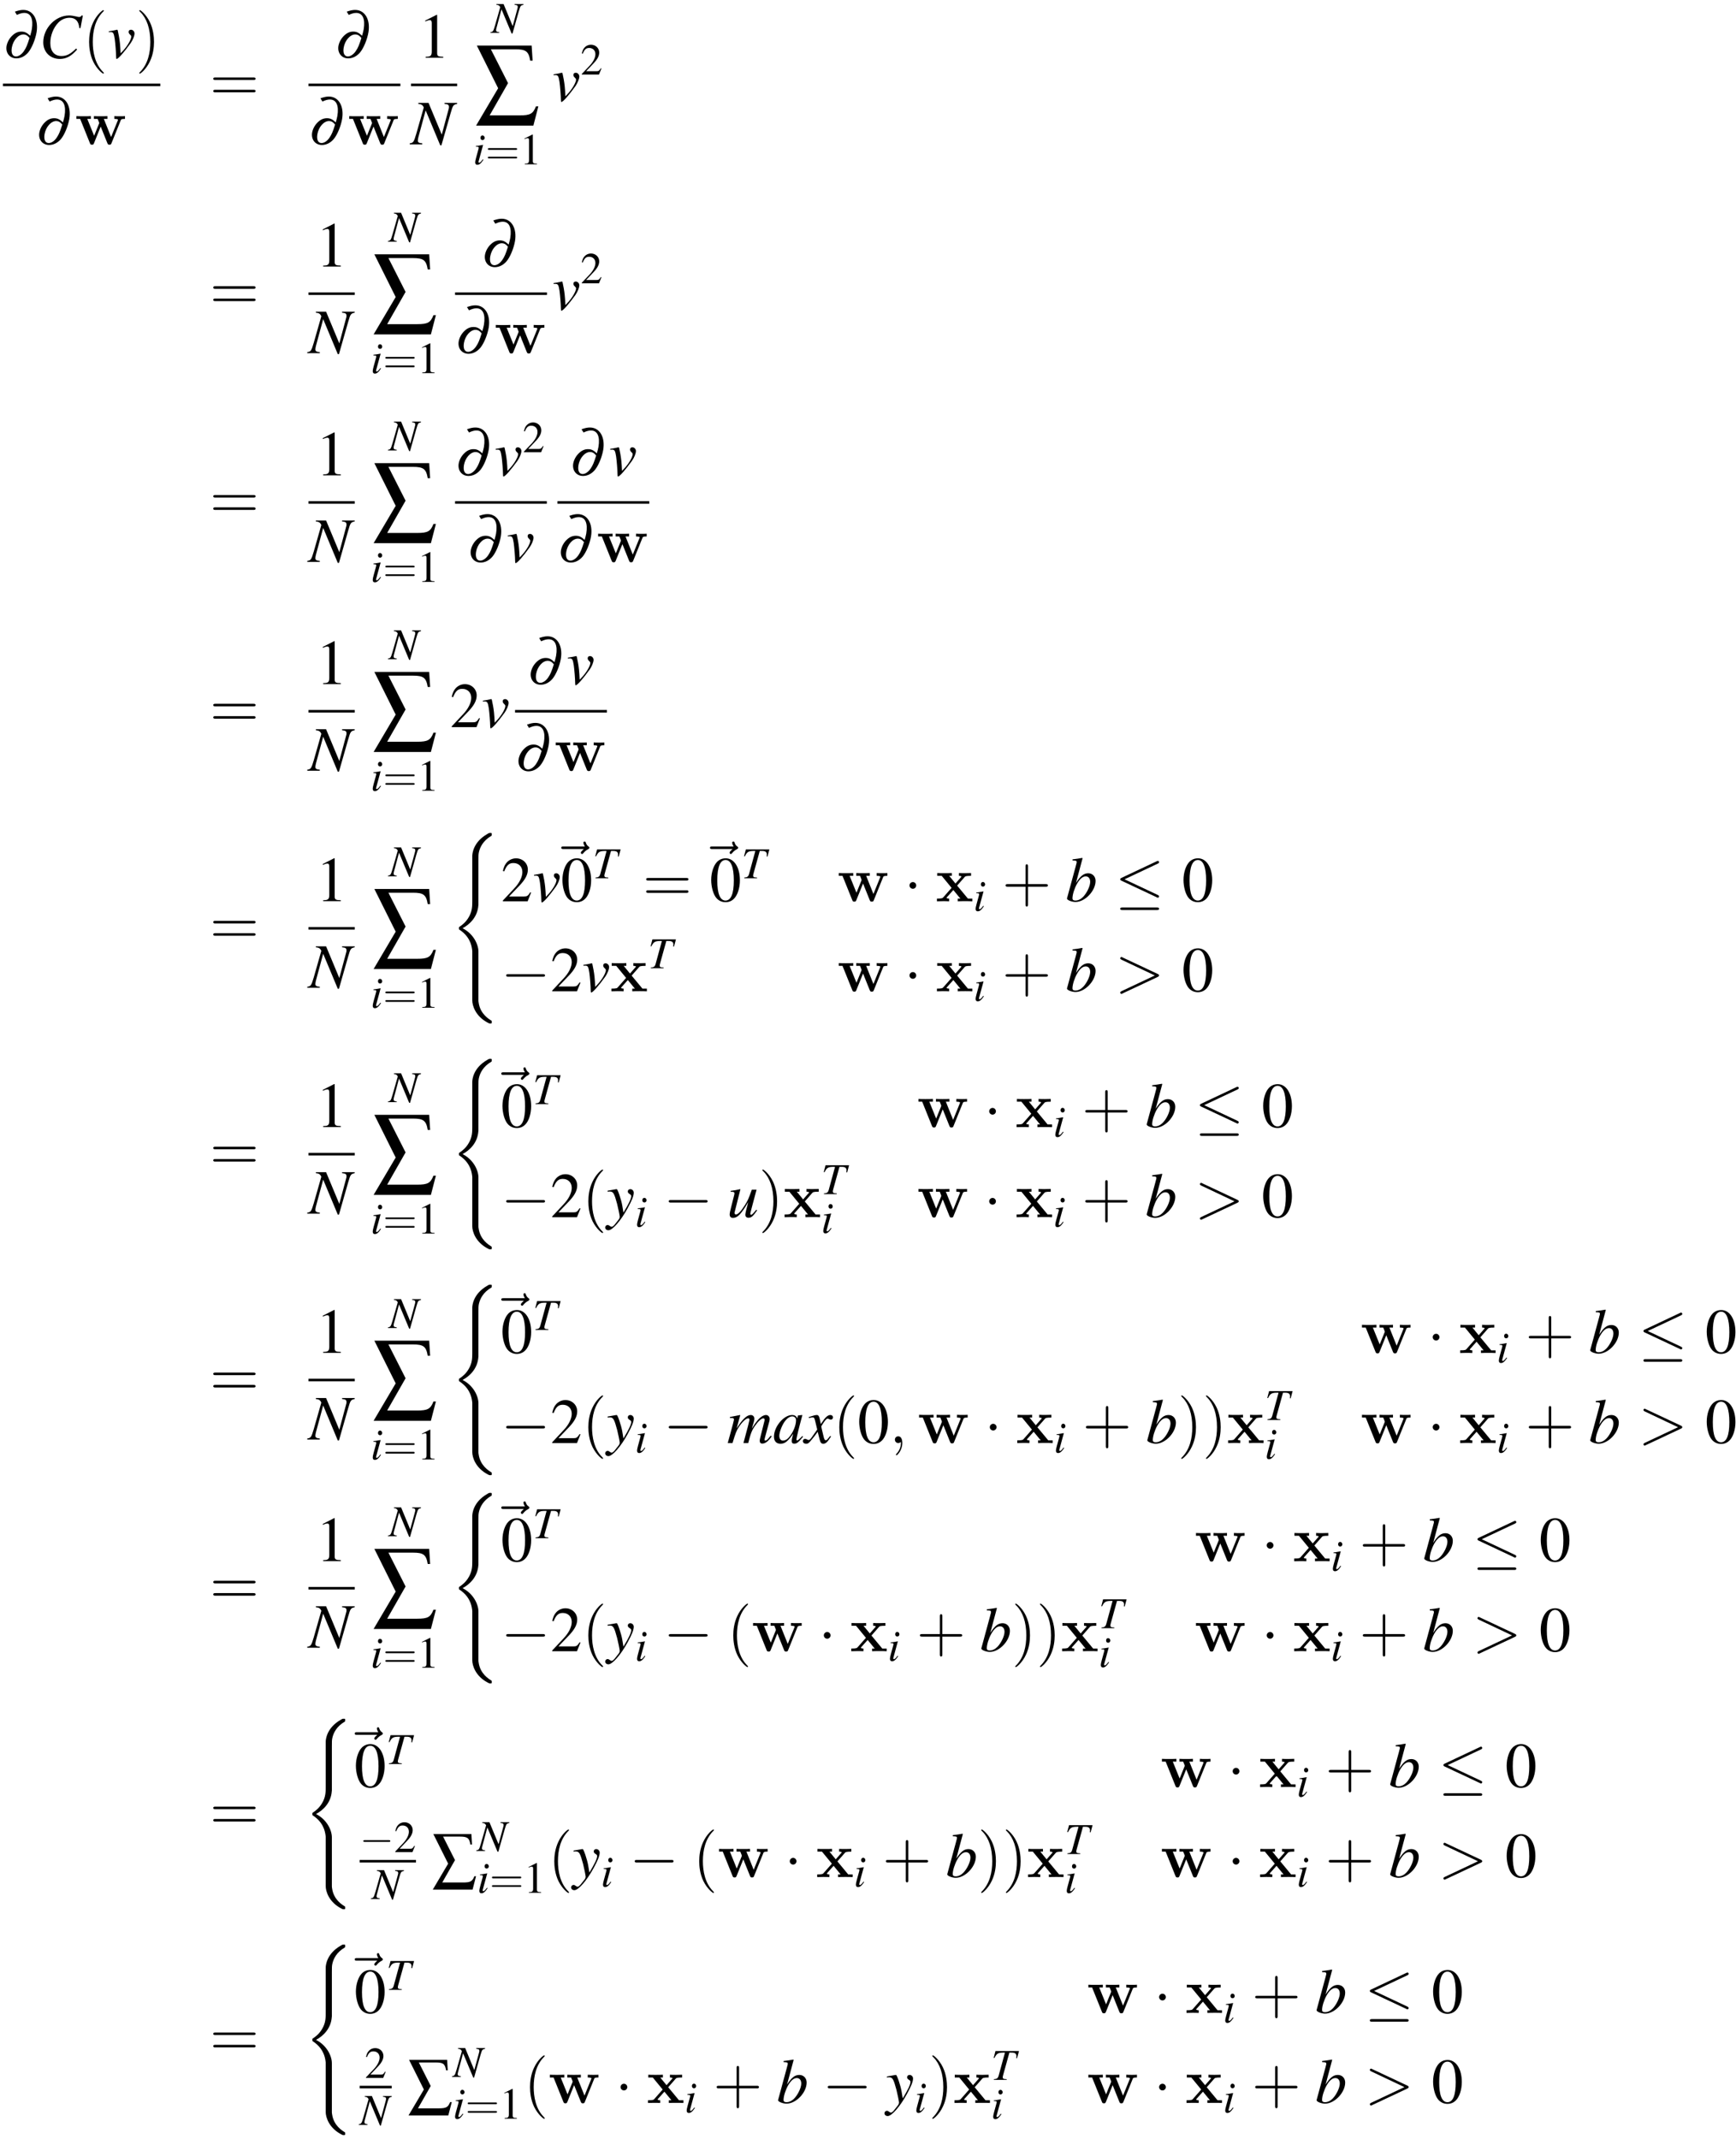 <?xml version="1.0" encoding="UTF-8"?>
<svg xmlns="http://www.w3.org/2000/svg" xmlns:xlink="http://www.w3.org/1999/xlink" width="392pt" height="483pt" viewBox="0 0 392 483" version="1.1">
<defs>
<g>
<symbol overflow="visible" id="glyph0-0">
<path style="stroke:none;" d=""/>
</symbol>
<symbol overflow="visible" id="glyph0-1">
<path style="stroke:none;" d="M 3.141 -9.672 C 3.859 -10 4.344 -10.125 4.828 -10.125 C 6.281 -10.125 6.906 -8.766 6.516 -6.422 C 6.438 -6.016 6.359 -5.688 6.156 -4.969 C 5.375 -5.688 4.891 -5.906 4.156 -5.906 C 3.453 -5.906 2.812 -5.656 2.203 -5.094 C 1.469 -4.438 0.969 -3.531 0.812 -2.641 C 0.562 -1.094 1.531 0.141 3.031 0.141 C 4.016 0.141 4.953 -0.328 5.703 -1.203 C 6.516 -2.188 7.312 -4.109 7.594 -5.766 C 8.062 -8.641 6.781 -10.797 4.594 -10.797 C 4.031 -10.797 3.516 -10.688 2.688 -10.406 Z M 6 -4.469 C 5.5 -2.891 5.25 -2.266 4.75 -1.531 C 4.25 -0.781 3.562 -0.297 2.938 -0.297 C 2.156 -0.297 1.797 -1.062 2 -2.281 C 2.281 -3.922 3.453 -5.266 4.625 -5.266 C 5.109 -5.266 5.5 -5.062 5.891 -4.594 C 5.938 -4.531 5.938 -4.531 6 -4.469 Z M 6 -4.469 "/>
</symbol>
<symbol overflow="visible" id="glyph1-0">
<path style="stroke:none;" d=""/>
</symbol>
<symbol overflow="visible" id="glyph1-1">
<path style="stroke:none;" d="M 9.359 -6.672 L 9.891 -9.531 L 9.578 -9.531 C 9.469 -9.297 9.328 -9.203 9.031 -9.203 C 8.922 -9.203 8.75 -9.234 8.453 -9.312 C 7.797 -9.469 7.234 -9.547 6.766 -9.547 C 3.719 -9.547 0.953 -6.672 0.953 -3.484 C 0.953 -1.297 2.5 0.266 4.688 0.266 C 6.172 0.266 7.312 -0.375 8.609 -1.875 L 8.359 -2.078 C 7.078 -0.812 6.234 -0.391 5.062 -0.391 C 3.469 -0.391 2.547 -1.484 2.547 -3.328 C 2.547 -5.031 3.234 -6.766 4.359 -7.938 C 5.047 -8.641 5.953 -9.031 6.906 -9.031 C 8.219 -9.031 8.953 -8.266 9.094 -6.719 Z M 9.359 -6.672 "/>
</symbol>
<symbol overflow="visible" id="glyph1-2">
<path style="stroke:none;" d="M 0.297 -5.781 C 0.453 -5.797 0.578 -5.797 0.734 -5.797 C 1.297 -5.797 1.438 -5.547 1.641 -4.234 C 1.781 -3.234 1.953 -1.078 1.953 -0.25 C 1.953 0.156 1.984 0.266 2.078 0.266 C 2.438 0.266 3.766 -1.266 5.234 -3.297 C 5.734 -4.016 6.109 -4.953 6.109 -5.484 C 6.109 -5.938 5.734 -6.328 5.312 -6.328 C 4.984 -6.328 4.781 -6.141 4.781 -5.844 C 4.781 -5.609 4.859 -5.438 5.125 -5.203 C 5.312 -5.031 5.375 -4.922 5.375 -4.781 C 5.375 -4.109 4.438 -2.531 3.406 -1.469 L 2.969 -1 C 2.875 -3.031 2.781 -3.766 2.594 -4.828 C 2.312 -6.297 2.312 -6.328 2.188 -6.328 C 2.109 -6.328 2.016 -6.312 1.891 -6.266 C 1.641 -6.203 0.844 -6.047 0.297 -5.969 Z M 0.297 -5.781 "/>
</symbol>
<symbol overflow="visible" id="glyph1-3">
<path style="stroke:none;" d="M 10.422 -9.359 L 7.578 -9.359 L 7.578 -9.141 C 8.391 -9.062 8.578 -8.922 8.578 -8.406 C 8.578 -8.234 8.547 -8.062 8.453 -7.781 C 8.438 -7.734 8.422 -7.672 8.422 -7.656 L 6.953 -2.203 L 3.969 -9.359 L 1.656 -9.359 L 1.656 -9.141 C 2.344 -9.078 2.641 -8.891 2.891 -8.328 L 1.188 -2.359 C 0.641 -0.516 0.531 -0.344 -0.281 -0.234 L -0.281 0 L 2.547 0 L 2.547 -0.234 C 1.828 -0.281 1.547 -0.438 1.547 -0.844 C 1.547 -1.031 1.594 -1.312 1.672 -1.625 L 3.312 -7.672 L 6.609 0.219 L 6.875 0.219 L 8.938 -7 C 9.469 -8.844 9.531 -8.938 10.422 -9.141 Z M 10.422 -9.359 "/>
</symbol>
<symbol overflow="visible" id="glyph1-4">
<path style="stroke:none;" d="M 1.578 -9.219 C 2.422 -9.188 2.516 -9.156 2.516 -8.828 C 2.516 -8.703 2.469 -8.531 2.375 -8.219 C 2.359 -8.125 2.328 -8.016 2.312 -7.953 L 2.281 -7.844 L 0.328 -0.656 L 0.328 -0.609 C 0.328 -0.266 1.438 0.156 2.234 0.156 C 4.406 0.156 6.781 -2.359 6.781 -4.609 C 6.781 -5.609 6.078 -6.328 5.125 -6.328 C 4.109 -6.328 3.375 -5.734 2.359 -4.156 C 3.094 -6.891 3.203 -7.266 3.844 -9.719 L 3.766 -9.797 C 3.062 -9.672 2.531 -9.578 1.578 -9.469 Z M 4.562 -5.625 C 5.172 -5.625 5.562 -5.156 5.562 -4.391 C 5.562 -3.438 4.828 -1.906 3.984 -1.016 C 3.453 -0.469 2.844 -0.172 2.219 -0.172 C 1.781 -0.172 1.562 -0.328 1.562 -0.656 C 1.562 -1.516 2 -2.906 2.594 -3.969 C 3.234 -5.078 3.875 -5.625 4.562 -5.625 Z M 4.562 -5.625 "/>
</symbol>
<symbol overflow="visible" id="glyph1-5">
<path style="stroke:none;" d="M 0.219 -5.734 C 0.406 -5.781 0.5 -5.797 0.656 -5.797 C 1.484 -5.797 1.688 -5.438 2.359 -2.969 C 2.594 -2.031 2.938 -0.359 2.938 -0.109 C 2.938 0.109 2.859 0.344 2.641 0.609 C 2.188 1.188 1.906 1.562 1.75 1.734 C 1.453 2.047 1.281 2.172 1.094 2.172 C 1 2.172 0.906 2.125 0.75 2.016 C 0.531 1.844 0.375 1.766 0.219 1.766 C -0.094 1.766 -0.344 2.016 -0.344 2.328 C -0.344 2.688 -0.031 2.953 0.391 2.953 C 1.312 2.953 3.188 0.797 4.734 -2.031 C 5.703 -3.797 6.109 -4.828 6.109 -5.531 C 6.109 -5.969 5.75 -6.328 5.328 -6.328 C 4.984 -6.328 4.766 -6.109 4.766 -5.797 C 4.766 -5.578 4.875 -5.422 5.156 -5.234 C 5.438 -5.078 5.531 -4.953 5.531 -4.75 C 5.531 -4.172 5 -3.062 3.781 -1.031 L 3.5 -2.703 C 3.281 -3.953 2.484 -6.328 2.266 -6.328 L 2.203 -6.328 C 2.188 -6.312 2.141 -6.312 2.078 -6.312 C 1.953 -6.297 1.438 -6.203 0.672 -6.062 C 0.609 -6.047 0.422 -6.016 0.219 -5.984 Z M 0.219 -5.734 "/>
</symbol>
<symbol overflow="visible" id="glyph1-6">
<path style="stroke:none;" d="M 6.609 -1.672 C 5.859 -0.75 5.656 -0.547 5.422 -0.547 C 5.328 -0.547 5.266 -0.625 5.266 -0.781 C 5.266 -0.875 5.266 -0.875 5.531 -1.906 L 6.672 -6.203 L 5.609 -6.203 C 4.797 -3.969 4.688 -3.75 4.031 -2.703 C 3.172 -1.328 2.469 -0.609 2.016 -0.609 C 1.844 -0.609 1.703 -0.75 1.703 -0.969 C 1.703 -1.016 1.703 -1.047 1.719 -1.094 L 3.031 -6.297 L 2.984 -6.328 C 2.172 -6.141 1.656 -6.031 0.828 -5.938 L 0.828 -5.734 C 1.375 -5.734 1.406 -5.719 1.531 -5.656 C 1.625 -5.625 1.688 -5.5 1.688 -5.391 C 1.688 -5.281 1.625 -4.922 1.484 -4.438 L 0.969 -2.391 C 0.703 -1.375 0.609 -0.891 0.609 -0.625 C 0.609 -0.109 0.859 0.156 1.359 0.156 C 2.375 0.156 3.141 -0.609 4.797 -3.391 C 4.375 -1.844 4.141 -0.859 4.141 -0.562 C 4.141 -0.125 4.406 0.125 4.828 0.125 C 5.516 0.125 5.844 -0.156 6.812 -1.547 Z M 6.609 -1.672 "/>
</symbol>
<symbol overflow="visible" id="glyph1-7">
<path style="stroke:none;" d="M 9.891 -1.672 C 9.734 -1.5 9.625 -1.359 9.578 -1.312 C 9.188 -0.781 8.875 -0.547 8.656 -0.547 C 8.547 -0.547 8.484 -0.625 8.484 -0.781 C 8.484 -0.844 8.531 -1.078 8.625 -1.422 L 9.594 -5.016 C 9.609 -5.078 9.641 -5.328 9.641 -5.422 C 9.641 -5.938 9.281 -6.328 8.797 -6.328 C 8.516 -6.328 8.234 -6.219 7.891 -6.016 C 7.188 -5.547 6.594 -4.859 5.609 -3.281 C 5.969 -4.375 6.188 -5.188 6.188 -5.469 C 6.188 -5.969 5.859 -6.328 5.359 -6.328 C 4.484 -6.328 3.484 -5.375 2.172 -3.297 L 3 -6.297 L 2.953 -6.328 C 2.156 -6.156 1.844 -6.094 0.656 -5.875 L 0.656 -5.656 L 1.016 -5.656 C 1.391 -5.656 1.578 -5.547 1.578 -5.328 C 1.578 -5.172 1.25 -3.875 0.734 -2.047 C 0.406 -0.875 0.359 -0.734 0.172 0 L 1.25 0 C 1.938 -2.281 2.156 -2.812 2.641 -3.562 C 3.438 -4.781 4.297 -5.578 4.797 -5.578 C 4.984 -5.578 5.078 -5.453 5.078 -5.219 C 5.078 -5.094 4.625 -3.359 3.719 0 L 4.797 0 C 5.359 -2.234 5.656 -2.953 6.391 -3.969 C 7.078 -4.953 7.797 -5.578 8.219 -5.578 C 8.375 -5.578 8.5 -5.438 8.5 -5.281 C 8.5 -5.203 8.484 -5.031 8.406 -4.781 L 7.578 -1.484 C 7.438 -0.953 7.391 -0.672 7.391 -0.531 C 7.391 -0.094 7.594 0.125 7.953 0.125 C 8.641 0.125 9.266 -0.344 10.031 -1.406 L 10.094 -1.5 Z M 9.891 -1.672 "/>
</symbol>
<symbol overflow="visible" id="glyph1-8">
<path style="stroke:none;" d="M 6.656 -1.578 C 6.438 -1.359 6.359 -1.297 6.25 -1.172 C 5.828 -0.734 5.641 -0.594 5.516 -0.594 C 5.391 -0.594 5.312 -0.672 5.312 -0.781 C 5.312 -1.062 5.906 -3.516 6.578 -5.984 C 6.625 -6.125 6.641 -6.156 6.672 -6.281 L 6.562 -6.328 L 5.688 -6.219 L 5.656 -6.188 L 5.5 -5.5 C 5.375 -6.031 4.969 -6.328 4.344 -6.328 C 2.453 -6.328 0.25 -3.703 0.25 -1.438 C 0.25 -0.438 0.781 0.156 1.703 0.156 C 2.719 0.156 3.328 -0.312 4.594 -2.094 C 4.297 -0.969 4.266 -0.781 4.266 -0.438 C 4.266 -0.031 4.438 0.141 4.828 0.141 C 5.406 0.141 5.766 -0.125 6.828 -1.438 Z M 4.438 -6.016 C 4.922 -5.984 5.234 -5.641 5.234 -5.141 C 5.234 -3.938 4.516 -2.234 3.531 -1.172 C 3.188 -0.781 2.703 -0.547 2.281 -0.547 C 1.781 -0.547 1.453 -0.969 1.453 -1.625 C 1.453 -2.391 2 -3.875 2.609 -4.766 C 3.188 -5.594 3.859 -6.047 4.438 -6.016 Z M 4.438 -6.016 "/>
</symbol>
<symbol overflow="visible" id="glyph1-9">
<path style="stroke:none;" d="M 5.766 -1.594 C 5.656 -1.469 5.578 -1.375 5.453 -1.203 C 5.125 -0.781 4.953 -0.625 4.797 -0.625 C 4.578 -0.625 4.453 -0.812 4.344 -1.219 C 4.312 -1.328 4.297 -1.422 4.281 -1.469 C 3.938 -2.906 3.766 -3.578 3.766 -3.781 C 4.406 -4.891 4.922 -5.516 5.172 -5.516 C 5.266 -5.516 5.375 -5.484 5.516 -5.406 C 5.688 -5.312 5.797 -5.281 5.906 -5.281 C 6.203 -5.281 6.406 -5.5 6.406 -5.797 C 6.406 -6.094 6.172 -6.328 5.828 -6.328 C 5.188 -6.328 4.641 -5.812 3.656 -4.281 L 3.5 -5.062 C 3.297 -6.031 3.141 -6.328 2.75 -6.328 C 2.438 -6.328 1.953 -6.203 1.078 -5.906 L 0.922 -5.859 L 0.969 -5.641 C 1.516 -5.766 1.656 -5.797 1.781 -5.797 C 2.141 -5.797 2.219 -5.672 2.422 -4.812 L 2.844 -3.047 L 1.656 -1.359 C 1.375 -0.938 1.094 -0.672 0.938 -0.672 C 0.844 -0.672 0.703 -0.719 0.562 -0.797 C 0.375 -0.906 0.219 -0.953 0.094 -0.953 C -0.172 -0.953 -0.391 -0.734 -0.391 -0.438 C -0.391 -0.078 -0.094 0.156 0.328 0.156 C 0.781 0.156 0.953 0.031 1.656 -0.844 C 2.047 -1.312 2.359 -1.688 2.953 -2.531 L 3.391 -0.797 C 3.578 -0.078 3.766 0.156 4.219 0.156 C 4.766 0.156 5.141 -0.188 5.969 -1.484 Z M 5.766 -1.594 "/>
</symbol>
<symbol overflow="visible" id="glyph2-0">
<path style="stroke:none;" d=""/>
</symbol>
<symbol overflow="visible" id="glyph2-1">
<path style="stroke:none;" d="M 4.75 3.438 C 4.75 3.406 4.75 3.375 4.5 3.125 C 2.719 1.312 2.25 -1.391 2.25 -3.578 C 2.25 -6.078 2.797 -8.578 4.562 -10.375 C 4.75 -10.547 4.75 -10.578 4.75 -10.609 C 4.75 -10.719 4.688 -10.75 4.609 -10.75 C 4.453 -10.75 3.172 -9.781 2.328 -7.953 C 1.594 -6.391 1.422 -4.797 1.422 -3.578 C 1.422 -2.469 1.578 -0.734 2.359 0.891 C 3.234 2.656 4.453 3.578 4.609 3.578 C 4.688 3.578 4.75 3.547 4.75 3.438 Z M 4.75 3.438 "/>
</symbol>
<symbol overflow="visible" id="glyph2-2">
<path style="stroke:none;" d="M 4.141 -3.578 C 4.141 -4.703 3.984 -6.438 3.203 -8.062 C 2.344 -9.828 1.109 -10.75 0.969 -10.75 C 0.875 -10.75 0.812 -10.703 0.812 -10.609 C 0.812 -10.578 0.812 -10.547 1.094 -10.281 C 2.5 -8.859 3.312 -6.578 3.312 -3.578 C 3.312 -1.141 2.781 1.391 1 3.203 C 0.812 3.375 0.812 3.406 0.812 3.438 C 0.812 3.531 0.875 3.578 0.969 3.578 C 1.109 3.578 2.391 2.609 3.234 0.781 C 3.969 -0.781 4.141 -2.375 4.141 -3.578 Z M 4.141 -3.578 "/>
</symbol>
<symbol overflow="visible" id="glyph2-3">
<path style="stroke:none;" d="M 9.859 -4.688 C 10.062 -4.688 10.344 -4.688 10.344 -4.984 C 10.344 -5.266 10.062 -5.266 9.875 -5.266 L 1.281 -5.266 C 1.078 -5.266 0.797 -5.266 0.797 -4.984 C 0.797 -4.688 1.078 -4.688 1.297 -4.688 Z M 9.875 -1.906 C 10.062 -1.906 10.344 -1.906 10.344 -2.188 C 10.344 -2.484 10.062 -2.484 9.859 -2.484 L 1.297 -2.484 C 1.078 -2.484 0.797 -2.484 0.797 -2.188 C 0.797 -1.906 1.078 -1.906 1.281 -1.906 Z M 9.875 -1.906 "/>
</symbol>
<symbol overflow="visible" id="glyph2-4">
<path style="stroke:none;" d="M 5.859 -3.297 L 9.875 -3.297 C 10.062 -3.297 10.344 -3.297 10.344 -3.578 C 10.344 -3.875 10.062 -3.875 9.875 -3.875 L 5.859 -3.875 L 5.859 -7.891 C 5.859 -8.094 5.859 -8.359 5.578 -8.359 C 5.297 -8.359 5.297 -8.094 5.297 -7.891 L 5.297 -3.875 L 1.281 -3.875 C 1.078 -3.875 0.797 -3.875 0.797 -3.578 C 0.797 -3.297 1.078 -3.297 1.281 -3.297 L 5.297 -3.297 L 5.297 0.719 C 5.297 0.922 5.297 1.188 5.578 1.188 C 5.859 1.188 5.859 0.922 5.859 0.719 Z M 5.859 -3.297 "/>
</symbol>
<symbol overflow="visible" id="glyph3-0">
<path style="stroke:none;" d=""/>
</symbol>
<symbol overflow="visible" id="glyph3-1">
<path style="stroke:none;" d="M 10.328 -5.406 C 10.422 -5.656 10.469 -5.75 11.297 -5.75 L 11.297 -6.375 C 10.891 -6.344 10.703 -6.344 10.188 -6.344 C 9.594 -6.344 9.406 -6.344 8.891 -6.375 L 8.891 -5.75 C 9.016 -5.75 9.719 -5.75 9.719 -5.562 C 9.719 -5.547 9.719 -5.531 9.672 -5.391 L 8.156 -1.656 L 6.516 -5.75 L 7.328 -5.75 L 7.328 -6.375 C 6.984 -6.344 6.141 -6.344 5.75 -6.344 C 5.016 -6.344 4.984 -6.344 4.281 -6.375 L 4.281 -5.75 L 5.125 -5.75 C 5.156 -5.641 5.234 -5.453 5.297 -5.328 C 5.328 -5.234 5.484 -4.891 5.484 -4.812 C 5.484 -4.797 5.438 -4.688 5.422 -4.641 L 4.328 -1.938 L 2.781 -5.75 L 3.594 -5.75 L 3.594 -6.375 C 3.266 -6.344 2.297 -6.344 1.906 -6.344 C 1.453 -6.344 0.766 -6.344 0.328 -6.375 L 0.328 -5.75 L 1.172 -5.75 L 3.375 -0.281 C 3.469 -0.031 3.531 0.078 3.844 0.078 C 4 0.078 4.172 0.078 4.281 -0.219 L 5.812 -4.016 L 7.328 -0.25 C 7.453 0.078 7.609 0.078 7.781 0.078 C 8.109 0.078 8.141 -0.016 8.25 -0.266 Z M 10.328 -5.406 "/>
</symbol>
<symbol overflow="visible" id="glyph3-2">
<path style="stroke:none;" d="M 4.828 -3.547 L 6.5 -5.453 C 6.656 -5.641 6.781 -5.75 7.969 -5.75 L 7.969 -6.375 C 7.172 -6.344 7.141 -6.344 6.656 -6.344 C 6.234 -6.344 5.625 -6.344 5.219 -6.375 L 5.219 -5.75 C 5.5 -5.75 5.797 -5.688 5.797 -5.578 C 5.797 -5.547 5.719 -5.453 5.688 -5.422 L 4.453 -4.016 L 3.031 -5.75 L 3.625 -5.75 L 3.625 -6.375 C 3.297 -6.344 2.328 -6.344 1.938 -6.344 C 1.5 -6.344 0.734 -6.344 0.328 -6.375 L 0.328 -5.75 L 1.344 -5.75 L 3.578 -3.031 L 1.719 -0.922 C 1.547 -0.719 1.453 -0.609 0.266 -0.609 L 0.266 0 C 1.125 -0.031 1.141 -0.031 1.594 -0.031 C 2.016 -0.031 2.609 -0.031 3.016 0 L 3.016 -0.609 C 2.734 -0.609 2.438 -0.688 2.438 -0.781 C 2.438 -0.797 2.438 -0.812 2.531 -0.938 L 3.969 -2.547 L 5.562 -0.609 L 4.969 -0.609 L 4.969 0 C 5.312 -0.031 6.266 -0.031 6.672 -0.031 C 7.094 -0.031 7.859 -0.031 8.266 0 L 8.266 -0.609 L 7.266 -0.609 Z M 4.828 -3.547 "/>
</symbol>
<symbol overflow="visible" id="glyph4-0">
<path style="stroke:none;" d=""/>
</symbol>
<symbol overflow="visible" id="glyph4-1">
<path style="stroke:none;" d="M 4.172 -9.703 L 1.594 -8.391 L 1.594 -8.188 C 1.766 -8.266 1.922 -8.312 1.984 -8.344 C 2.234 -8.453 2.484 -8.5 2.625 -8.5 C 2.922 -8.5 3.062 -8.297 3.062 -7.828 L 3.062 -1.328 C 3.062 -0.859 2.938 -0.531 2.719 -0.406 C 2.5 -0.266 2.297 -0.234 1.688 -0.219 L 1.688 0 L 5.656 0 L 5.656 -0.219 C 4.516 -0.234 4.281 -0.375 4.281 -1.062 L 4.281 -9.672 Z M 4.172 -9.703 "/>
</symbol>
<symbol overflow="visible" id="glyph4-2">
<path style="stroke:none;" d="M 6.812 -1.969 L 6.625 -2.031 C 6.094 -1.219 5.906 -1.094 5.266 -1.094 L 1.844 -1.094 L 4.25 -3.609 C 5.516 -4.953 6.078 -6.031 6.078 -7.156 C 6.078 -8.594 4.922 -9.703 3.422 -9.703 C 2.641 -9.703 1.891 -9.375 1.359 -8.812 C 0.906 -8.312 0.688 -7.859 0.438 -6.844 L 0.75 -6.766 C 1.312 -8.172 1.844 -8.641 2.828 -8.641 C 4.031 -8.641 4.844 -7.812 4.844 -6.609 C 4.844 -5.5 4.188 -4.156 2.984 -2.891 L 0.438 -0.172 L 0.438 0 L 6.031 0 Z M 6.812 -1.969 "/>
</symbol>
<symbol overflow="visible" id="glyph4-3">
<path style="stroke:none;" d="M 3.641 -9.703 C 2.859 -9.703 2.25 -9.453 1.719 -8.953 C 0.891 -8.141 0.344 -6.5 0.344 -4.812 C 0.344 -3.25 0.812 -1.578 1.484 -0.781 C 2.016 -0.141 2.75 0.203 3.578 0.203 C 4.312 0.203 4.938 -0.047 5.453 -0.547 C 6.281 -1.328 6.828 -3 6.828 -4.734 C 6.828 -7.672 5.516 -9.703 3.641 -9.703 Z M 3.594 -9.328 C 4.812 -9.328 5.453 -7.703 5.453 -4.703 C 5.453 -1.703 4.812 -0.172 3.578 -0.172 C 2.359 -0.172 1.719 -1.703 1.719 -4.688 C 1.719 -7.734 2.359 -9.328 3.594 -9.328 Z M 3.594 -9.328 "/>
</symbol>
<symbol overflow="visible" id="glyph5-0">
<path style="stroke:none;" d=""/>
</symbol>
<symbol overflow="visible" id="glyph5-1">
<path style="stroke:none;" d="M 7.25 -6.516 L 5.266 -6.516 L 5.266 -6.344 C 5.828 -6.297 5.969 -6.203 5.969 -5.844 C 5.969 -5.719 5.938 -5.609 5.875 -5.406 C 5.859 -5.375 5.859 -5.328 5.859 -5.328 L 4.828 -1.531 L 2.766 -6.516 L 1.156 -6.516 L 1.156 -6.344 C 1.625 -6.312 1.828 -6.188 2.016 -5.797 L 0.828 -1.641 C 0.453 -0.359 0.375 -0.234 -0.203 -0.156 L -0.203 0 L 1.781 0 L 1.781 -0.156 C 1.266 -0.203 1.078 -0.312 1.078 -0.594 C 1.078 -0.719 1.109 -0.922 1.172 -1.125 L 2.297 -5.328 L 4.594 0.156 L 4.781 0.156 L 6.203 -4.859 C 6.578 -6.156 6.625 -6.203 7.25 -6.344 Z M 7.25 -6.516 "/>
</symbol>
<symbol overflow="visible" id="glyph5-2">
<path style="stroke:none;" d="M 2.219 -1.141 C 1.969 -0.812 1.906 -0.734 1.797 -0.625 C 1.641 -0.453 1.484 -0.359 1.391 -0.359 C 1.312 -0.359 1.234 -0.438 1.234 -0.516 C 1.234 -0.609 1.266 -0.75 1.328 -0.953 C 1.328 -0.984 1.359 -1.047 1.391 -1.125 L 1.391 -1.172 L 2.266 -4.375 L 2.25 -4.391 C 1.234 -4.203 1.031 -4.172 0.641 -4.141 L 0.641 -3.984 C 1.172 -3.984 1.281 -3.953 1.281 -3.75 C 1.281 -3.672 1.25 -3.516 1.188 -3.312 L 0.703 -1.547 C 0.547 -0.969 0.484 -0.656 0.484 -0.453 C 0.484 -0.094 0.641 0.109 0.953 0.109 C 1.406 0.109 1.781 -0.188 2.344 -1.031 Z M 2.141 -6.516 C 1.859 -6.516 1.672 -6.297 1.672 -5.984 C 1.672 -5.672 1.859 -5.469 2.141 -5.469 C 2.406 -5.469 2.625 -5.688 2.625 -5.969 C 2.625 -6.266 2.406 -6.516 2.141 -6.516 Z M 2.141 -6.516 "/>
</symbol>
<symbol overflow="visible" id="glyph5-3">
<path style="stroke:none;" d="M 6.312 -6.516 L 1 -6.516 L 0.594 -4.969 L 0.766 -4.938 C 1.297 -6.016 1.609 -6.188 3.141 -6.156 L 1.703 -0.891 C 1.547 -0.375 1.312 -0.203 0.641 -0.156 L 0.641 0 L 3.531 0 L 3.531 -0.156 C 3.375 -0.172 3.219 -0.188 3.156 -0.188 C 2.766 -0.219 2.641 -0.312 2.641 -0.609 C 2.641 -0.734 2.672 -0.859 2.766 -1.203 L 4.141 -6.156 L 4.688 -6.156 C 5.406 -6.156 5.734 -5.906 5.734 -5.359 C 5.734 -5.219 5.719 -5.078 5.703 -4.906 L 5.875 -4.891 Z M 6.312 -6.516 "/>
</symbol>
<symbol overflow="visible" id="glyph6-0">
<path style="stroke:none;" d=""/>
</symbol>
<symbol overflow="visible" id="glyph6-1">
<path style="stroke:none;" d="M 3.641 -14.688 L 9.172 -14.688 C 11.547 -14.688 12.172 -14.219 12.516 -12.125 L 13.062 -12.125 L 12.844 -15.531 L 0.469 -15.531 L 5.281 -5.891 L 0.297 2.547 L 13.234 2.547 L 14.359 -1.797 L 13.812 -1.797 C 13.156 -0.125 12.531 0.234 10.141 0.234 L 3.359 0.234 L 7.516 -7.047 Z M 3.641 -14.688 "/>
</symbol>
<symbol overflow="visible" id="glyph7-0">
<path style="stroke:none;" d=""/>
</symbol>
<symbol overflow="visible" id="glyph7-1">
<path style="stroke:none;" d="M 6.844 -3.266 C 7 -3.266 7.188 -3.266 7.188 -3.453 C 7.188 -3.656 7 -3.656 6.859 -3.656 L 0.891 -3.656 C 0.75 -3.656 0.562 -3.656 0.562 -3.453 C 0.562 -3.266 0.75 -3.266 0.891 -3.266 Z M 6.859 -1.328 C 7 -1.328 7.188 -1.328 7.188 -1.531 C 7.188 -1.719 7 -1.719 6.844 -1.719 L 0.891 -1.719 C 0.75 -1.719 0.562 -1.719 0.562 -1.531 C 0.562 -1.328 0.75 -1.328 0.891 -1.328 Z M 6.859 -1.328 "/>
</symbol>
<symbol overflow="visible" id="glyph8-0">
<path style="stroke:none;" d=""/>
</symbol>
<symbol overflow="visible" id="glyph8-1">
<path style="stroke:none;" d="M 2.906 -6.734 L 1.109 -5.828 L 1.109 -5.688 C 1.219 -5.734 1.328 -5.781 1.375 -5.797 C 1.562 -5.875 1.719 -5.906 1.828 -5.906 C 2.031 -5.906 2.125 -5.766 2.125 -5.438 L 2.125 -0.922 C 2.125 -0.594 2.047 -0.375 1.891 -0.281 C 1.734 -0.188 1.594 -0.156 1.172 -0.156 L 1.172 0 L 3.922 0 L 3.922 -0.156 C 3.141 -0.156 2.984 -0.266 2.984 -0.734 L 2.984 -6.719 Z M 2.906 -6.734 "/>
</symbol>
<symbol overflow="visible" id="glyph8-2">
<path style="stroke:none;" d="M 4.734 -1.359 L 4.609 -1.422 C 4.234 -0.844 4.109 -0.75 3.656 -0.75 L 1.281 -0.75 L 2.953 -2.516 C 3.844 -3.438 4.234 -4.203 4.234 -4.969 C 4.234 -5.969 3.422 -6.734 2.375 -6.734 C 1.828 -6.734 1.312 -6.516 0.953 -6.125 C 0.625 -5.781 0.484 -5.469 0.312 -4.75 L 0.516 -4.703 C 0.922 -5.688 1.281 -6 1.969 -6 C 2.797 -6 3.375 -5.438 3.375 -4.594 C 3.375 -3.812 2.906 -2.891 2.078 -2 L 0.297 -0.125 L 0.297 0 L 4.188 0 Z M 4.734 -1.359 "/>
</symbol>
<symbol overflow="visible" id="glyph9-0">
<path style="stroke:none;" d=""/>
</symbol>
<symbol overflow="visible" id="glyph9-1">
<path style="stroke:none;" d="M 6.469 26.203 C 6.469 24.625 5.375 22.203 2.891 20.938 C 4.438 20.109 6.281 18.438 6.453 15.75 L 6.469 15.656 L 6.469 5.719 C 6.469 4.547 6.469 4.281 6.578 3.75 C 6.844 2.594 7.531 1.172 9.359 0.094 C 9.469 0.031 9.484 0.016 9.484 -0.25 C 9.484 -0.562 9.469 -0.578 9.156 -0.578 C 8.891 -0.578 8.859 -0.578 8.484 -0.344 C 5.266 1.484 5.078 4.141 5.078 4.641 L 5.078 14.844 C 5.078 15.875 5.078 17.047 4.328 18.359 C 3.672 19.531 2.891 20.125 2.281 20.547 C 2.078 20.672 2.062 20.688 2.062 20.922 C 2.062 21.188 2.078 21.203 2.188 21.266 C 3.406 22.078 4.719 23.359 5.031 25.688 C 5.078 26 5.078 26.031 5.078 26.203 L 5.078 37.219 C 5.078 38.391 5.797 40.797 8.562 42.25 C 8.891 42.438 8.922 42.438 9.156 42.438 C 9.469 42.438 9.484 42.422 9.484 42.109 C 9.484 41.859 9.469 41.844 9.406 41.812 C 8.797 41.422 6.906 40.297 6.531 37.797 C 6.469 37.422 6.469 37.391 6.469 37.203 Z M 6.469 26.203 "/>
</symbol>
<symbol overflow="visible" id="glyph10-0">
<path style="stroke:none;" d=""/>
</symbol>
<symbol overflow="visible" id="glyph10-1">
<path style="stroke:none;" d="M 7.703 -8.531 C 7.5 -8.344 7.031 -7.953 7.031 -7.688 C 7.031 -7.547 7.172 -7.406 7.312 -7.406 C 7.438 -7.406 7.516 -7.5 7.594 -7.594 C 7.766 -7.797 8.094 -8.203 8.719 -8.516 C 8.828 -8.578 8.969 -8.656 8.969 -8.828 C 8.969 -8.969 8.859 -9.031 8.766 -9.109 C 8.453 -9.328 8.297 -9.578 8.172 -9.922 C 8.141 -10.062 8.094 -10.234 7.891 -10.234 C 7.688 -10.234 7.609 -10.062 7.609 -9.938 C 7.609 -9.875 7.719 -9.406 7.953 -9.109 L 3.109 -9.109 C 2.875 -9.109 2.609 -9.109 2.609 -8.828 C 2.609 -8.531 2.875 -8.531 3.109 -8.531 Z M 7.703 -8.531 "/>
</symbol>
<symbol overflow="visible" id="glyph10-2">
<path style="stroke:none;" d="M 9.688 -3.266 C 9.844 -3.344 9.953 -3.406 9.953 -3.578 C 9.953 -3.766 9.844 -3.828 9.688 -3.906 L 1.734 -7.641 C 1.547 -7.75 1.516 -7.75 1.484 -7.75 C 1.312 -7.75 1.188 -7.609 1.188 -7.453 C 1.188 -7.328 1.266 -7.25 1.469 -7.141 L 9 -3.578 L 1.469 -0.031 C 1.266 0.078 1.188 0.156 1.188 0.281 C 1.188 0.438 1.312 0.578 1.484 0.578 C 1.516 0.578 1.547 0.578 1.734 0.469 Z M 9.688 -3.266 "/>
</symbol>
<symbol overflow="visible" id="glyph10-3">
<path style="stroke:none;" d="M 2.906 -0.016 C 2.906 -0.969 2.547 -1.516 2 -1.516 C 1.516 -1.516 1.234 -1.156 1.234 -0.766 C 1.234 -0.375 1.516 0 2 0 C 2.172 0 2.359 -0.062 2.5 -0.188 C 2.531 -0.219 2.547 -0.234 2.562 -0.234 C 2.578 -0.234 2.594 -0.219 2.594 -0.016 C 2.594 1.047 2.094 1.906 1.625 2.375 C 1.469 2.531 1.469 2.562 1.469 2.609 C 1.469 2.719 1.531 2.766 1.609 2.766 C 1.766 2.766 2.906 1.656 2.906 -0.016 Z M 2.906 -0.016 "/>
</symbol>
<symbol overflow="visible" id="glyph11-0">
<path style="stroke:none;" d=""/>
</symbol>
<symbol overflow="visible" id="glyph11-1">
<path style="stroke:none;" d="M 2.75 -3.578 C 2.75 -4 2.406 -4.344 2 -4.344 C 1.578 -4.344 1.234 -4 1.234 -3.578 C 1.234 -3.172 1.578 -2.828 2 -2.828 C 2.406 -2.828 2.75 -3.172 2.75 -3.578 Z M 2.75 -3.578 "/>
</symbol>
<symbol overflow="visible" id="glyph11-2">
<path style="stroke:none;" d="M 9.688 -8.516 C 9.844 -8.594 9.953 -8.656 9.953 -8.828 C 9.953 -9 9.844 -9.125 9.672 -9.125 C 9.594 -9.125 9.469 -9.062 9.406 -9.031 L 1.484 -5.297 C 1.234 -5.172 1.188 -5.078 1.188 -4.969 C 1.188 -4.828 1.281 -4.734 1.484 -4.641 L 9.406 -0.922 C 9.594 -0.812 9.625 -0.812 9.672 -0.812 C 9.828 -0.812 9.953 -0.953 9.953 -1.109 C 9.953 -1.234 9.891 -1.312 9.656 -1.438 L 2.156 -4.969 Z M 9.453 1.969 C 9.703 1.969 9.953 1.969 9.953 1.672 C 9.953 1.391 9.656 1.391 9.438 1.391 L 1.703 1.391 C 1.484 1.391 1.188 1.391 1.188 1.672 C 1.188 1.969 1.453 1.969 1.688 1.969 Z M 9.453 1.969 "/>
</symbol>
<symbol overflow="visible" id="glyph11-3">
<path style="stroke:none;" d="M 9.453 -3.297 C 9.703 -3.297 9.953 -3.297 9.953 -3.578 C 9.953 -3.875 9.703 -3.875 9.453 -3.875 L 1.688 -3.875 C 1.453 -3.875 1.188 -3.875 1.188 -3.578 C 1.188 -3.297 1.453 -3.297 1.688 -3.297 Z M 9.453 -3.297 "/>
</symbol>
<symbol overflow="visible" id="glyph12-0">
<path style="stroke:none;" d=""/>
</symbol>
<symbol overflow="visible" id="glyph12-1">
<path style="stroke:none;" d="M 6.562 -2.297 C 6.734 -2.297 6.922 -2.297 6.922 -2.5 C 6.922 -2.688 6.734 -2.688 6.562 -2.688 L 1.172 -2.688 C 1 -2.688 0.828 -2.688 0.828 -2.5 C 0.828 -2.297 1 -2.297 1.172 -2.297 Z M 6.562 -2.297 "/>
</symbol>
<symbol overflow="visible" id="glyph13-0">
<path style="stroke:none;" d=""/>
</symbol>
<symbol overflow="visible" id="glyph13-1">
<path style="stroke:none;" d="M 2.531 -10.203 L 6.375 -10.203 C 8.016 -10.203 8.453 -9.875 8.688 -8.422 L 9.062 -8.422 L 8.922 -10.781 L 0.328 -10.781 L 3.672 -4.094 L 0.203 1.766 L 9.188 1.766 L 9.969 -1.25 L 9.594 -1.25 C 9.141 -0.094 8.703 0.156 7.047 0.156 L 2.344 0.156 L 5.219 -4.891 Z M 2.531 -10.203 "/>
</symbol>
</g>
</defs>
<g id="surface1">
<g style="fill:rgb(0%,0%,0%);fill-opacity:1;">
  <use xlink:href="#glyph0-1" x="0.667" y="13.041"/>
</g>
<g style="fill:rgb(0%,0%,0%);fill-opacity:1;">
  <use xlink:href="#glyph1-1" x="8.815" y="13.041"/>
</g>
<g style="fill:rgb(0%,0%,0%);fill-opacity:1;">
  <use xlink:href="#glyph2-1" x="18.699" y="13.041"/>
</g>
<g style="fill:rgb(0%,0%,0%);fill-opacity:1;">
  <use xlink:href="#glyph1-2" x="24.266" y="13.041"/>
</g>
<g style="fill:rgb(0%,0%,0%);fill-opacity:1;">
  <use xlink:href="#glyph2-2" x="30.635" y="13.041"/>
</g>
<path style="fill:none;stroke-width:0.574;stroke-linecap:butt;stroke-linejoin:miter;stroke:rgb(0%,0%,0%);stroke-opacity:1;stroke-miterlimit:10;" d="M 28.668 -26.058 L 64.199 -26.058 " transform="matrix(1,0,0,-1,-28,-6.89)"/>
<g style="fill:rgb(0%,0%,0%);fill-opacity:1;">
  <use xlink:href="#glyph0-1" x="8.061" y="32.595"/>
</g>
<g style="fill:rgb(0%,0%,0%);fill-opacity:1;">
  <use xlink:href="#glyph3-1" x="16.927" y="32.595"/>
</g>
<g style="fill:rgb(0%,0%,0%);fill-opacity:1;">
  <use xlink:href="#glyph2-3" x="47.36" y="22.754"/>
</g>
<g style="fill:rgb(0%,0%,0%);fill-opacity:1;">
  <use xlink:href="#glyph0-1" x="75.605" y="13.041"/>
</g>
<path style="fill:none;stroke-width:0.574;stroke-linecap:butt;stroke-linejoin:miter;stroke:rgb(0%,0%,0%);stroke-opacity:1;stroke-miterlimit:10;" d="M 97.664 -26.058 L 118.41 -26.058 " transform="matrix(1,0,0,-1,-28,-6.89)"/>
<g style="fill:rgb(0%,0%,0%);fill-opacity:1;">
  <use xlink:href="#glyph0-1" x="69.665" y="32.595"/>
</g>
<g style="fill:rgb(0%,0%,0%);fill-opacity:1;">
  <use xlink:href="#glyph3-1" x="78.53" y="32.595"/>
</g>
<g style="fill:rgb(0%,0%,0%);fill-opacity:1;">
  <use xlink:href="#glyph4-1" x="94.43" y="13.041"/>
</g>
<path style="fill:none;stroke-width:0.574;stroke-linecap:butt;stroke-linejoin:miter;stroke:rgb(0%,0%,0%);stroke-opacity:1;stroke-miterlimit:10;" d="M 120.801 -26.058 L 131.23 -26.058 " transform="matrix(1,0,0,-1,-28,-6.89)"/>
<g style="fill:rgb(0%,0%,0%);fill-opacity:1;">
  <use xlink:href="#glyph1-3" x="92.802" y="32.595"/>
</g>
<g style="fill:rgb(0%,0%,0%);fill-opacity:1;">
  <use xlink:href="#glyph5-1" x="110.942" y="7.425"/>
</g>
<g style="fill:rgb(0%,0%,0%);fill-opacity:1;">
  <use xlink:href="#glyph6-1" x="107.204" y="25.817"/>
</g>
<g style="fill:rgb(0%,0%,0%);fill-opacity:1;">
  <use xlink:href="#glyph5-2" x="106.818" y="37.101"/>
</g>
<g style="fill:rgb(0%,0%,0%);fill-opacity:1;">
  <use xlink:href="#glyph7-1" x="109.587" y="37.101"/>
</g>
<g style="fill:rgb(0%,0%,0%);fill-opacity:1;">
  <use xlink:href="#glyph8-1" x="117.328" y="37.101"/>
</g>
<g style="fill:rgb(0%,0%,0%);fill-opacity:1;">
  <use xlink:href="#glyph1-2" x="124.701" y="22.754"/>
</g>
<g style="fill:rgb(0%,0%,0%);fill-opacity:1;">
  <use xlink:href="#glyph8-2" x="131.07" y="16.829"/>
</g>
<g style="fill:rgb(0%,0%,0%);fill-opacity:1;">
  <use xlink:href="#glyph2-3" x="47.36" y="69.893"/>
</g>
<g style="fill:rgb(0%,0%,0%);fill-opacity:1;">
  <use xlink:href="#glyph4-1" x="71.293" y="60.181"/>
</g>
<path style="fill:none;stroke-width:0.574;stroke-linecap:butt;stroke-linejoin:miter;stroke:rgb(0%,0%,0%);stroke-opacity:1;stroke-miterlimit:10;" d="M 97.664 -73.199 L 108.094 -73.199 " transform="matrix(1,0,0,-1,-28,-6.89)"/>
<g style="fill:rgb(0%,0%,0%);fill-opacity:1;">
  <use xlink:href="#glyph1-3" x="69.665" y="79.735"/>
</g>
<g style="fill:rgb(0%,0%,0%);fill-opacity:1;">
  <use xlink:href="#glyph5-1" x="87.805" y="54.564"/>
</g>
<g style="fill:rgb(0%,0%,0%);fill-opacity:1;">
  <use xlink:href="#glyph6-1" x="84.067" y="72.956"/>
</g>
<g style="fill:rgb(0%,0%,0%);fill-opacity:1;">
  <use xlink:href="#glyph5-2" x="83.681" y="84.24"/>
</g>
<g style="fill:rgb(0%,0%,0%);fill-opacity:1;">
  <use xlink:href="#glyph7-1" x="86.45" y="84.24"/>
</g>
<g style="fill:rgb(0%,0%,0%);fill-opacity:1;">
  <use xlink:href="#glyph8-1" x="94.191" y="84.24"/>
</g>
<g style="fill:rgb(0%,0%,0%);fill-opacity:1;">
  <use xlink:href="#glyph0-1" x="108.699" y="60.181"/>
</g>
<path style="fill:none;stroke-width:0.574;stroke-linecap:butt;stroke-linejoin:miter;stroke:rgb(0%,0%,0%);stroke-opacity:1;stroke-miterlimit:10;" d="M 130.758 -73.199 L 151.504 -73.199 " transform="matrix(1,0,0,-1,-28,-6.89)"/>
<g style="fill:rgb(0%,0%,0%);fill-opacity:1;">
  <use xlink:href="#glyph0-1" x="102.759" y="79.735"/>
</g>
<g style="fill:rgb(0%,0%,0%);fill-opacity:1;">
  <use xlink:href="#glyph3-1" x="111.625" y="79.735"/>
</g>
<g style="fill:rgb(0%,0%,0%);fill-opacity:1;">
  <use xlink:href="#glyph1-2" x="124.701" y="69.894"/>
</g>
<g style="fill:rgb(0%,0%,0%);fill-opacity:1;">
  <use xlink:href="#glyph8-2" x="131.071" y="63.969"/>
</g>
<g style="fill:rgb(0%,0%,0%);fill-opacity:1;">
  <use xlink:href="#glyph2-3" x="47.36" y="117.033"/>
</g>
<g style="fill:rgb(0%,0%,0%);fill-opacity:1;">
  <use xlink:href="#glyph4-1" x="71.293" y="107.321"/>
</g>
<path style="fill:none;stroke-width:0.574;stroke-linecap:butt;stroke-linejoin:miter;stroke:rgb(0%,0%,0%);stroke-opacity:1;stroke-miterlimit:10;" d="M 97.664 -120.335 L 108.094 -120.335 " transform="matrix(1,0,0,-1,-28,-6.89)"/>
<g style="fill:rgb(0%,0%,0%);fill-opacity:1;">
  <use xlink:href="#glyph1-3" x="69.665" y="126.874"/>
</g>
<g style="fill:rgb(0%,0%,0%);fill-opacity:1;">
  <use xlink:href="#glyph5-1" x="87.805" y="101.704"/>
</g>
<g style="fill:rgb(0%,0%,0%);fill-opacity:1;">
  <use xlink:href="#glyph6-1" x="84.067" y="120.096"/>
</g>
<g style="fill:rgb(0%,0%,0%);fill-opacity:1;">
  <use xlink:href="#glyph5-2" x="83.681" y="131.38"/>
</g>
<g style="fill:rgb(0%,0%,0%);fill-opacity:1;">
  <use xlink:href="#glyph7-1" x="86.45" y="131.38"/>
</g>
<g style="fill:rgb(0%,0%,0%);fill-opacity:1;">
  <use xlink:href="#glyph8-1" x="94.191" y="131.38"/>
</g>
<g style="fill:rgb(0%,0%,0%);fill-opacity:1;">
  <use xlink:href="#glyph0-1" x="102.759" y="107.32"/>
</g>
<g style="fill:rgb(0%,0%,0%);fill-opacity:1;">
  <use xlink:href="#glyph1-2" x="111.625" y="107.32"/>
</g>
<g style="fill:rgb(0%,0%,0%);fill-opacity:1;">
  <use xlink:href="#glyph8-2" x="117.995" y="102.113"/>
</g>
<path style="fill:none;stroke-width:0.574;stroke-linecap:butt;stroke-linejoin:miter;stroke:rgb(0%,0%,0%);stroke-opacity:1;stroke-miterlimit:10;" d="M 130.758 -120.335 L 151.473 -120.335 " transform="matrix(1,0,0,-1,-28,-6.89)"/>
<g style="fill:rgb(0%,0%,0%);fill-opacity:1;">
  <use xlink:href="#glyph0-1" x="105.499" y="126.874"/>
</g>
<g style="fill:rgb(0%,0%,0%);fill-opacity:1;">
  <use xlink:href="#glyph1-2" x="114.364" y="126.874"/>
</g>
<g style="fill:rgb(0%,0%,0%);fill-opacity:1;">
  <use xlink:href="#glyph0-1" x="128.62" y="107.32"/>
</g>
<g style="fill:rgb(0%,0%,0%);fill-opacity:1;">
  <use xlink:href="#glyph1-2" x="137.486" y="107.32"/>
</g>
<path style="fill:none;stroke-width:0.574;stroke-linecap:butt;stroke-linejoin:miter;stroke:rgb(0%,0%,0%);stroke-opacity:1;stroke-miterlimit:10;" d="M 153.863 -120.335 L 174.609 -120.335 " transform="matrix(1,0,0,-1,-28,-6.89)"/>
<g style="fill:rgb(0%,0%,0%);fill-opacity:1;">
  <use xlink:href="#glyph0-1" x="125.865" y="126.874"/>
</g>
<g style="fill:rgb(0%,0%,0%);fill-opacity:1;">
  <use xlink:href="#glyph3-1" x="134.731" y="126.874"/>
</g>
<g style="fill:rgb(0%,0%,0%);fill-opacity:1;">
  <use xlink:href="#glyph2-3" x="47.36" y="164.172"/>
</g>
<g style="fill:rgb(0%,0%,0%);fill-opacity:1;">
  <use xlink:href="#glyph4-1" x="71.293" y="154.46"/>
</g>
<path style="fill:none;stroke-width:0.574;stroke-linecap:butt;stroke-linejoin:miter;stroke:rgb(0%,0%,0%);stroke-opacity:1;stroke-miterlimit:10;" d="M 97.664 -167.476 L 108.094 -167.476 " transform="matrix(1,0,0,-1,-28,-6.89)"/>
<g style="fill:rgb(0%,0%,0%);fill-opacity:1;">
  <use xlink:href="#glyph1-3" x="69.665" y="174.013"/>
</g>
<g style="fill:rgb(0%,0%,0%);fill-opacity:1;">
  <use xlink:href="#glyph5-1" x="87.805" y="148.843"/>
</g>
<g style="fill:rgb(0%,0%,0%);fill-opacity:1;">
  <use xlink:href="#glyph6-1" x="84.067" y="167.235"/>
</g>
<g style="fill:rgb(0%,0%,0%);fill-opacity:1;">
  <use xlink:href="#glyph5-2" x="83.681" y="178.519"/>
</g>
<g style="fill:rgb(0%,0%,0%);fill-opacity:1;">
  <use xlink:href="#glyph7-1" x="86.45" y="178.519"/>
</g>
<g style="fill:rgb(0%,0%,0%);fill-opacity:1;">
  <use xlink:href="#glyph8-1" x="94.191" y="178.519"/>
</g>
<g style="fill:rgb(0%,0%,0%);fill-opacity:1;">
  <use xlink:href="#glyph4-2" x="101.563" y="164.172"/>
</g>
<g style="fill:rgb(0%,0%,0%);fill-opacity:1;">
  <use xlink:href="#glyph1-2" x="108.736" y="164.172"/>
</g>
<g style="fill:rgb(0%,0%,0%);fill-opacity:1;">
  <use xlink:href="#glyph0-1" x="119.057" y="154.46"/>
</g>
<g style="fill:rgb(0%,0%,0%);fill-opacity:1;">
  <use xlink:href="#glyph1-2" x="127.923" y="154.46"/>
</g>
<path style="fill:none;stroke-width:0.574;stroke-linecap:butt;stroke-linejoin:miter;stroke:rgb(0%,0%,0%);stroke-opacity:1;stroke-miterlimit:10;" d="M 144.301 -167.476 L 165.047 -167.476 " transform="matrix(1,0,0,-1,-28,-6.89)"/>
<g style="fill:rgb(0%,0%,0%);fill-opacity:1;">
  <use xlink:href="#glyph0-1" x="116.302" y="174.013"/>
</g>
<g style="fill:rgb(0%,0%,0%);fill-opacity:1;">
  <use xlink:href="#glyph3-1" x="125.167" y="174.013"/>
</g>
<g style="fill:rgb(0%,0%,0%);fill-opacity:1;">
  <use xlink:href="#glyph2-3" x="47.359" y="213.18"/>
</g>
<g style="fill:rgb(0%,0%,0%);fill-opacity:1;">
  <use xlink:href="#glyph4-1" x="71.292" y="203.468"/>
</g>
<path style="fill:none;stroke-width:0.574;stroke-linecap:butt;stroke-linejoin:miter;stroke:rgb(0%,0%,0%);stroke-opacity:1;stroke-miterlimit:10;" d="M 97.664 -216.484 L 108.094 -216.484 " transform="matrix(1,0,0,-1,-28,-6.89)"/>
<g style="fill:rgb(0%,0%,0%);fill-opacity:1;">
  <use xlink:href="#glyph1-3" x="69.665" y="223.022"/>
</g>
<g style="fill:rgb(0%,0%,0%);fill-opacity:1;">
  <use xlink:href="#glyph5-1" x="87.805" y="197.852"/>
</g>
<g style="fill:rgb(0%,0%,0%);fill-opacity:1;">
  <use xlink:href="#glyph6-1" x="84.067" y="216.244"/>
</g>
<g style="fill:rgb(0%,0%,0%);fill-opacity:1;">
  <use xlink:href="#glyph5-2" x="83.681" y="227.528"/>
</g>
<g style="fill:rgb(0%,0%,0%);fill-opacity:1;">
  <use xlink:href="#glyph7-1" x="86.45" y="227.528"/>
</g>
<g style="fill:rgb(0%,0%,0%);fill-opacity:1;">
  <use xlink:href="#glyph8-1" x="94.191" y="227.528"/>
</g>
<g style="fill:rgb(0%,0%,0%);fill-opacity:1;">
  <use xlink:href="#glyph9-1" x="101.563" y="188.642"/>
</g>
<g style="fill:rgb(0%,0%,0%);fill-opacity:1;">
  <use xlink:href="#glyph4-2" x="113.112" y="203.497"/>
</g>
<g style="fill:rgb(0%,0%,0%);fill-opacity:1;">
  <use xlink:href="#glyph1-2" x="120.285" y="203.497"/>
</g>
<g style="fill:rgb(0%,0%,0%);fill-opacity:1;">
  <use xlink:href="#glyph10-1" x="124.123" y="200.226"/>
</g>
<g style="fill:rgb(0%,0%,0%);fill-opacity:1;">
  <use xlink:href="#glyph4-3" x="126.655" y="203.497"/>
</g>
<g style="fill:rgb(0%,0%,0%);fill-opacity:1;">
  <use xlink:href="#glyph5-3" x="133.828" y="198.29"/>
</g>
<g style="fill:rgb(0%,0%,0%);fill-opacity:1;">
  <use xlink:href="#glyph2-3" x="145.115" y="203.497"/>
</g>
<g style="fill:rgb(0%,0%,0%);fill-opacity:1;">
  <use xlink:href="#glyph10-1" x="157.715" y="200.226"/>
</g>
<g style="fill:rgb(0%,0%,0%);fill-opacity:1;">
  <use xlink:href="#glyph4-3" x="160.247" y="203.497"/>
</g>
<g style="fill:rgb(0%,0%,0%);fill-opacity:1;">
  <use xlink:href="#glyph5-3" x="167.42" y="198.29"/>
</g>
<g style="fill:rgb(0%,0%,0%);fill-opacity:1;">
  <use xlink:href="#glyph3-1" x="189.069" y="203.497"/>
</g>
<g style="fill:rgb(0%,0%,0%);fill-opacity:1;">
  <use xlink:href="#glyph11-1" x="204.137" y="203.497"/>
</g>
<g style="fill:rgb(0%,0%,0%);fill-opacity:1;">
  <use xlink:href="#glyph3-2" x="211.299" y="203.497"/>
</g>
<g style="fill:rgb(0%,0%,0%);fill-opacity:1;">
  <use xlink:href="#glyph5-2" x="219.817" y="205.649"/>
</g>
<g style="fill:rgb(0%,0%,0%);fill-opacity:1;">
  <use xlink:href="#glyph2-4" x="226.273" y="203.497"/>
</g>
<g style="fill:rgb(0%,0%,0%);fill-opacity:1;">
  <use xlink:href="#glyph1-4" x="240.607" y="203.497"/>
</g>
<g style="fill:rgb(0%,0%,0%);fill-opacity:1;">
  <use xlink:href="#glyph11-2" x="251.766" y="203.497"/>
</g>
<g style="fill:rgb(0%,0%,0%);fill-opacity:1;">
  <use xlink:href="#glyph4-3" x="266.897" y="203.497"/>
</g>
<g style="fill:rgb(0%,0%,0%);fill-opacity:1;">
  <use xlink:href="#glyph11-3" x="113.112" y="223.821"/>
</g>
<g style="fill:rgb(0%,0%,0%);fill-opacity:1;">
  <use xlink:href="#glyph4-2" x="124.259" y="223.821"/>
</g>
<g style="fill:rgb(0%,0%,0%);fill-opacity:1;">
  <use xlink:href="#glyph1-2" x="131.432" y="223.821"/>
</g>
<g style="fill:rgb(0%,0%,0%);fill-opacity:1;">
  <use xlink:href="#glyph3-2" x="137.801" y="223.821"/>
</g>
<g style="fill:rgb(0%,0%,0%);fill-opacity:1;">
  <use xlink:href="#glyph5-3" x="146.319" y="218.613"/>
</g>
<g style="fill:rgb(0%,0%,0%);fill-opacity:1;">
  <use xlink:href="#glyph3-1" x="189.069" y="223.821"/>
</g>
<g style="fill:rgb(0%,0%,0%);fill-opacity:1;">
  <use xlink:href="#glyph11-1" x="204.137" y="223.821"/>
</g>
<g style="fill:rgb(0%,0%,0%);fill-opacity:1;">
  <use xlink:href="#glyph3-2" x="211.299" y="223.821"/>
</g>
<g style="fill:rgb(0%,0%,0%);fill-opacity:1;">
  <use xlink:href="#glyph5-2" x="219.817" y="225.973"/>
</g>
<g style="fill:rgb(0%,0%,0%);fill-opacity:1;">
  <use xlink:href="#glyph2-4" x="226.273" y="223.821"/>
</g>
<g style="fill:rgb(0%,0%,0%);fill-opacity:1;">
  <use xlink:href="#glyph1-4" x="240.607" y="223.821"/>
</g>
<g style="fill:rgb(0%,0%,0%);fill-opacity:1;">
  <use xlink:href="#glyph10-2" x="251.765" y="223.821"/>
</g>
<g style="fill:rgb(0%,0%,0%);fill-opacity:1;">
  <use xlink:href="#glyph4-3" x="266.897" y="223.821"/>
</g>
<g style="fill:rgb(0%,0%,0%);fill-opacity:1;">
  <use xlink:href="#glyph2-3" x="47.36" y="264.175"/>
</g>
<g style="fill:rgb(0%,0%,0%);fill-opacity:1;">
  <use xlink:href="#glyph4-1" x="71.293" y="254.463"/>
</g>
<path style="fill:none;stroke-width:0.574;stroke-linecap:butt;stroke-linejoin:miter;stroke:rgb(0%,0%,0%);stroke-opacity:1;stroke-miterlimit:10;" d="M 97.664 -267.48 L 108.094 -267.48 " transform="matrix(1,0,0,-1,-28,-6.89)"/>
<g style="fill:rgb(0%,0%,0%);fill-opacity:1;">
  <use xlink:href="#glyph1-3" x="69.665" y="274.017"/>
</g>
<g style="fill:rgb(0%,0%,0%);fill-opacity:1;">
  <use xlink:href="#glyph5-1" x="87.805" y="248.846"/>
</g>
<g style="fill:rgb(0%,0%,0%);fill-opacity:1;">
  <use xlink:href="#glyph6-1" x="84.067" y="267.238"/>
</g>
<g style="fill:rgb(0%,0%,0%);fill-opacity:1;">
  <use xlink:href="#glyph5-2" x="83.681" y="278.522"/>
</g>
<g style="fill:rgb(0%,0%,0%);fill-opacity:1;">
  <use xlink:href="#glyph7-1" x="86.45" y="278.522"/>
</g>
<g style="fill:rgb(0%,0%,0%);fill-opacity:1;">
  <use xlink:href="#glyph8-1" x="94.191" y="278.522"/>
</g>
<g style="fill:rgb(0%,0%,0%);fill-opacity:1;">
  <use xlink:href="#glyph9-1" x="101.563" y="239.636"/>
</g>
<g style="fill:rgb(0%,0%,0%);fill-opacity:1;">
  <use xlink:href="#glyph10-1" x="110.58" y="251.22"/>
</g>
<g style="fill:rgb(0%,0%,0%);fill-opacity:1;">
  <use xlink:href="#glyph4-3" x="113.112" y="254.491"/>
</g>
<g style="fill:rgb(0%,0%,0%);fill-opacity:1;">
  <use xlink:href="#glyph5-3" x="120.285" y="249.284"/>
</g>
<g style="fill:rgb(0%,0%,0%);fill-opacity:1;">
  <use xlink:href="#glyph3-1" x="207.064" y="254.491"/>
</g>
<g style="fill:rgb(0%,0%,0%);fill-opacity:1;">
  <use xlink:href="#glyph11-1" x="222.132" y="254.491"/>
</g>
<g style="fill:rgb(0%,0%,0%);fill-opacity:1;">
  <use xlink:href="#glyph3-2" x="229.294" y="254.491"/>
</g>
<g style="fill:rgb(0%,0%,0%);fill-opacity:1;">
  <use xlink:href="#glyph5-2" x="237.812" y="256.643"/>
</g>
<g style="fill:rgb(0%,0%,0%);fill-opacity:1;">
  <use xlink:href="#glyph2-4" x="244.268" y="254.491"/>
</g>
<g style="fill:rgb(0%,0%,0%);fill-opacity:1;">
  <use xlink:href="#glyph1-4" x="258.603" y="254.491"/>
</g>
<g style="fill:rgb(0%,0%,0%);fill-opacity:1;">
  <use xlink:href="#glyph11-2" x="269.761" y="254.491"/>
</g>
<g style="fill:rgb(0%,0%,0%);fill-opacity:1;">
  <use xlink:href="#glyph4-3" x="284.893" y="254.491"/>
</g>
<g style="fill:rgb(0%,0%,0%);fill-opacity:1;">
  <use xlink:href="#glyph11-3" x="113.112" y="274.815"/>
</g>
<g style="fill:rgb(0%,0%,0%);fill-opacity:1;">
  <use xlink:href="#glyph4-2" x="124.259" y="274.815"/>
</g>
<g style="fill:rgb(0%,0%,0%);fill-opacity:1;">
  <use xlink:href="#glyph2-1" x="131.432" y="274.815"/>
</g>
<g style="fill:rgb(0%,0%,0%);fill-opacity:1;">
  <use xlink:href="#glyph1-5" x="136.998" y="274.815"/>
</g>
<g style="fill:rgb(0%,0%,0%);fill-opacity:1;">
  <use xlink:href="#glyph5-2" x="143.368" y="276.967"/>
</g>
<g style="fill:rgb(0%,0%,0%);fill-opacity:1;">
  <use xlink:href="#glyph11-3" x="149.823" y="274.815"/>
</g>
<g style="fill:rgb(0%,0%,0%);fill-opacity:1;">
  <use xlink:href="#glyph1-6" x="164.158" y="274.815"/>
</g>
<g style="fill:rgb(0%,0%,0%);fill-opacity:1;">
  <use xlink:href="#glyph2-2" x="171.331" y="274.815"/>
</g>
<g style="fill:rgb(0%,0%,0%);fill-opacity:1;">
  <use xlink:href="#glyph3-2" x="176.897" y="274.815"/>
</g>
<g style="fill:rgb(0%,0%,0%);fill-opacity:1;">
  <use xlink:href="#glyph5-3" x="185.415" y="269.608"/>
</g>
<g style="fill:rgb(0%,0%,0%);fill-opacity:1;">
  <use xlink:href="#glyph5-2" x="185.415" y="278.368"/>
</g>
<g style="fill:rgb(0%,0%,0%);fill-opacity:1;">
  <use xlink:href="#glyph3-1" x="207.064" y="274.815"/>
</g>
<g style="fill:rgb(0%,0%,0%);fill-opacity:1;">
  <use xlink:href="#glyph11-1" x="222.132" y="274.815"/>
</g>
<g style="fill:rgb(0%,0%,0%);fill-opacity:1;">
  <use xlink:href="#glyph3-2" x="229.294" y="274.815"/>
</g>
<g style="fill:rgb(0%,0%,0%);fill-opacity:1;">
  <use xlink:href="#glyph5-2" x="237.812" y="276.967"/>
</g>
<g style="fill:rgb(0%,0%,0%);fill-opacity:1;">
  <use xlink:href="#glyph2-4" x="244.268" y="274.815"/>
</g>
<g style="fill:rgb(0%,0%,0%);fill-opacity:1;">
  <use xlink:href="#glyph1-4" x="258.603" y="274.815"/>
</g>
<g style="fill:rgb(0%,0%,0%);fill-opacity:1;">
  <use xlink:href="#glyph10-2" x="269.761" y="274.815"/>
</g>
<g style="fill:rgb(0%,0%,0%);fill-opacity:1;">
  <use xlink:href="#glyph4-3" x="284.893" y="274.815"/>
</g>
<g style="fill:rgb(0%,0%,0%);fill-opacity:1;">
  <use xlink:href="#glyph2-3" x="47.36" y="315.169"/>
</g>
<g style="fill:rgb(0%,0%,0%);fill-opacity:1;">
  <use xlink:href="#glyph4-1" x="71.293" y="305.457"/>
</g>
<path style="fill:none;stroke-width:0.574;stroke-linecap:butt;stroke-linejoin:miter;stroke:rgb(0%,0%,0%);stroke-opacity:1;stroke-miterlimit:10;" d="M 97.664 -318.472 L 108.094 -318.472 " transform="matrix(1,0,0,-1,-28,-6.89)"/>
<g style="fill:rgb(0%,0%,0%);fill-opacity:1;">
  <use xlink:href="#glyph1-3" x="69.665" y="325.011"/>
</g>
<g style="fill:rgb(0%,0%,0%);fill-opacity:1;">
  <use xlink:href="#glyph5-1" x="87.805" y="299.84"/>
</g>
<g style="fill:rgb(0%,0%,0%);fill-opacity:1;">
  <use xlink:href="#glyph6-1" x="84.067" y="318.232"/>
</g>
<g style="fill:rgb(0%,0%,0%);fill-opacity:1;">
  <use xlink:href="#glyph5-2" x="83.681" y="329.516"/>
</g>
<g style="fill:rgb(0%,0%,0%);fill-opacity:1;">
  <use xlink:href="#glyph7-1" x="86.45" y="329.516"/>
</g>
<g style="fill:rgb(0%,0%,0%);fill-opacity:1;">
  <use xlink:href="#glyph8-1" x="94.191" y="329.516"/>
</g>
<g style="fill:rgb(0%,0%,0%);fill-opacity:1;">
  <use xlink:href="#glyph9-1" x="101.563" y="290.63"/>
</g>
<g style="fill:rgb(0%,0%,0%);fill-opacity:1;">
  <use xlink:href="#glyph10-1" x="110.58" y="302.215"/>
</g>
<g style="fill:rgb(0%,0%,0%);fill-opacity:1;">
  <use xlink:href="#glyph4-3" x="113.112" y="305.486"/>
</g>
<g style="fill:rgb(0%,0%,0%);fill-opacity:1;">
  <use xlink:href="#glyph5-3" x="120.285" y="300.278"/>
</g>
<g style="fill:rgb(0%,0%,0%);fill-opacity:1;">
  <use xlink:href="#glyph3-1" x="307.216" y="305.486"/>
</g>
<g style="fill:rgb(0%,0%,0%);fill-opacity:1;">
  <use xlink:href="#glyph11-1" x="322.285" y="305.486"/>
</g>
<g style="fill:rgb(0%,0%,0%);fill-opacity:1;">
  <use xlink:href="#glyph3-2" x="329.446" y="305.486"/>
</g>
<g style="fill:rgb(0%,0%,0%);fill-opacity:1;">
  <use xlink:href="#glyph5-2" x="337.965" y="307.637"/>
</g>
<g style="fill:rgb(0%,0%,0%);fill-opacity:1;">
  <use xlink:href="#glyph2-4" x="344.42" y="305.486"/>
</g>
<g style="fill:rgb(0%,0%,0%);fill-opacity:1;">
  <use xlink:href="#glyph1-4" x="358.755" y="305.486"/>
</g>
<g style="fill:rgb(0%,0%,0%);fill-opacity:1;">
  <use xlink:href="#glyph11-2" x="369.913" y="305.486"/>
</g>
<g style="fill:rgb(0%,0%,0%);fill-opacity:1;">
  <use xlink:href="#glyph4-3" x="385.045" y="305.486"/>
</g>
<g style="fill:rgb(0%,0%,0%);fill-opacity:1;">
  <use xlink:href="#glyph11-3" x="113.112" y="325.809"/>
</g>
<g style="fill:rgb(0%,0%,0%);fill-opacity:1;">
  <use xlink:href="#glyph4-2" x="124.259" y="325.809"/>
</g>
<g style="fill:rgb(0%,0%,0%);fill-opacity:1;">
  <use xlink:href="#glyph2-1" x="131.432" y="325.809"/>
</g>
<g style="fill:rgb(0%,0%,0%);fill-opacity:1;">
  <use xlink:href="#glyph1-5" x="136.998" y="325.809"/>
</g>
<g style="fill:rgb(0%,0%,0%);fill-opacity:1;">
  <use xlink:href="#glyph5-2" x="143.368" y="327.961"/>
</g>
<g style="fill:rgb(0%,0%,0%);fill-opacity:1;">
  <use xlink:href="#glyph11-3" x="149.823" y="325.809"/>
</g>
<g style="fill:rgb(0%,0%,0%);fill-opacity:1;">
  <use xlink:href="#glyph1-7" x="164.158" y="325.809"/>
  <use xlink:href="#glyph1-8" x="174.516" y="325.809"/>
  <use xlink:href="#glyph1-9" x="181.689" y="325.809"/>
</g>
<g style="fill:rgb(0%,0%,0%);fill-opacity:1;">
  <use xlink:href="#glyph2-1" x="188.102" y="325.809"/>
</g>
<g style="fill:rgb(0%,0%,0%);fill-opacity:1;">
  <use xlink:href="#glyph4-3" x="193.668" y="325.809"/>
</g>
<g style="fill:rgb(0%,0%,0%);fill-opacity:1;">
  <use xlink:href="#glyph10-3" x="200.841" y="325.809"/>
</g>
<g style="fill:rgb(0%,0%,0%);fill-opacity:1;">
  <use xlink:href="#glyph3-1" x="207.206" y="325.809"/>
</g>
<g style="fill:rgb(0%,0%,0%);fill-opacity:1;">
  <use xlink:href="#glyph11-1" x="222.274" y="325.809"/>
</g>
<g style="fill:rgb(0%,0%,0%);fill-opacity:1;">
  <use xlink:href="#glyph3-2" x="229.436" y="325.809"/>
</g>
<g style="fill:rgb(0%,0%,0%);fill-opacity:1;">
  <use xlink:href="#glyph5-2" x="237.954" y="327.961"/>
</g>
<g style="fill:rgb(0%,0%,0%);fill-opacity:1;">
  <use xlink:href="#glyph2-4" x="244.409" y="325.809"/>
</g>
<g style="fill:rgb(0%,0%,0%);fill-opacity:1;">
  <use xlink:href="#glyph1-4" x="258.744" y="325.809"/>
</g>
<g style="fill:rgb(0%,0%,0%);fill-opacity:1;">
  <use xlink:href="#glyph2-2" x="265.917" y="325.809"/>
  <use xlink:href="#glyph2-2" x="271.496" y="325.809"/>
</g>
<g style="fill:rgb(0%,0%,0%);fill-opacity:1;">
  <use xlink:href="#glyph3-2" x="277.05" y="325.809"/>
</g>
<g style="fill:rgb(0%,0%,0%);fill-opacity:1;">
  <use xlink:href="#glyph5-3" x="285.568" y="320.602"/>
</g>
<g style="fill:rgb(0%,0%,0%);fill-opacity:1;">
  <use xlink:href="#glyph5-2" x="285.568" y="329.362"/>
</g>
<g style="fill:rgb(0%,0%,0%);fill-opacity:1;">
  <use xlink:href="#glyph3-1" x="307.216" y="325.809"/>
</g>
<g style="fill:rgb(0%,0%,0%);fill-opacity:1;">
  <use xlink:href="#glyph11-1" x="322.285" y="325.809"/>
</g>
<g style="fill:rgb(0%,0%,0%);fill-opacity:1;">
  <use xlink:href="#glyph3-2" x="329.446" y="325.809"/>
</g>
<g style="fill:rgb(0%,0%,0%);fill-opacity:1;">
  <use xlink:href="#glyph5-2" x="337.965" y="327.961"/>
</g>
<g style="fill:rgb(0%,0%,0%);fill-opacity:1;">
  <use xlink:href="#glyph2-4" x="344.42" y="325.809"/>
</g>
<g style="fill:rgb(0%,0%,0%);fill-opacity:1;">
  <use xlink:href="#glyph1-4" x="358.755" y="325.809"/>
</g>
<g style="fill:rgb(0%,0%,0%);fill-opacity:1;">
  <use xlink:href="#glyph10-2" x="369.913" y="325.809"/>
</g>
<g style="fill:rgb(0%,0%,0%);fill-opacity:1;">
  <use xlink:href="#glyph4-3" x="385.045" y="325.809"/>
</g>
<g style="fill:rgb(0%,0%,0%);fill-opacity:1;">
  <use xlink:href="#glyph2-3" x="47.36" y="362.178"/>
</g>
<g style="fill:rgb(0%,0%,0%);fill-opacity:1;">
  <use xlink:href="#glyph4-1" x="71.293" y="352.466"/>
</g>
<path style="fill:none;stroke-width:0.574;stroke-linecap:butt;stroke-linejoin:miter;stroke:rgb(0%,0%,0%);stroke-opacity:1;stroke-miterlimit:10;" d="M 97.664 -365.484 L 108.094 -365.484 " transform="matrix(1,0,0,-1,-28,-6.89)"/>
<g style="fill:rgb(0%,0%,0%);fill-opacity:1;">
  <use xlink:href="#glyph1-3" x="69.665" y="372.02"/>
</g>
<g style="fill:rgb(0%,0%,0%);fill-opacity:1;">
  <use xlink:href="#glyph5-1" x="87.805" y="346.85"/>
</g>
<g style="fill:rgb(0%,0%,0%);fill-opacity:1;">
  <use xlink:href="#glyph6-1" x="84.067" y="365.241"/>
</g>
<g style="fill:rgb(0%,0%,0%);fill-opacity:1;">
  <use xlink:href="#glyph5-2" x="83.681" y="376.525"/>
</g>
<g style="fill:rgb(0%,0%,0%);fill-opacity:1;">
  <use xlink:href="#glyph7-1" x="86.45" y="376.525"/>
</g>
<g style="fill:rgb(0%,0%,0%);fill-opacity:1;">
  <use xlink:href="#glyph8-1" x="94.191" y="376.525"/>
</g>
<g style="fill:rgb(0%,0%,0%);fill-opacity:1;">
  <use xlink:href="#glyph9-1" x="101.563" y="337.639"/>
</g>
<g style="fill:rgb(0%,0%,0%);fill-opacity:1;">
  <use xlink:href="#glyph10-1" x="110.58" y="349.224"/>
</g>
<g style="fill:rgb(0%,0%,0%);fill-opacity:1;">
  <use xlink:href="#glyph4-3" x="113.112" y="352.495"/>
</g>
<g style="fill:rgb(0%,0%,0%);fill-opacity:1;">
  <use xlink:href="#glyph5-3" x="120.285" y="347.287"/>
</g>
<g style="fill:rgb(0%,0%,0%);fill-opacity:1;">
  <use xlink:href="#glyph3-1" x="269.735" y="352.495"/>
</g>
<g style="fill:rgb(0%,0%,0%);fill-opacity:1;">
  <use xlink:href="#glyph11-1" x="284.803" y="352.495"/>
</g>
<g style="fill:rgb(0%,0%,0%);fill-opacity:1;">
  <use xlink:href="#glyph3-2" x="291.965" y="352.495"/>
</g>
<g style="fill:rgb(0%,0%,0%);fill-opacity:1;">
  <use xlink:href="#glyph5-2" x="300.483" y="354.647"/>
</g>
<g style="fill:rgb(0%,0%,0%);fill-opacity:1;">
  <use xlink:href="#glyph2-4" x="306.939" y="352.495"/>
</g>
<g style="fill:rgb(0%,0%,0%);fill-opacity:1;">
  <use xlink:href="#glyph1-4" x="321.274" y="352.495"/>
</g>
<g style="fill:rgb(0%,0%,0%);fill-opacity:1;">
  <use xlink:href="#glyph11-2" x="332.432" y="352.495"/>
</g>
<g style="fill:rgb(0%,0%,0%);fill-opacity:1;">
  <use xlink:href="#glyph4-3" x="347.564" y="352.495"/>
</g>
<g style="fill:rgb(0%,0%,0%);fill-opacity:1;">
  <use xlink:href="#glyph11-3" x="113.112" y="372.818"/>
</g>
<g style="fill:rgb(0%,0%,0%);fill-opacity:1;">
  <use xlink:href="#glyph4-2" x="124.259" y="372.818"/>
</g>
<g style="fill:rgb(0%,0%,0%);fill-opacity:1;">
  <use xlink:href="#glyph2-1" x="131.432" y="372.818"/>
</g>
<g style="fill:rgb(0%,0%,0%);fill-opacity:1;">
  <use xlink:href="#glyph1-5" x="136.998" y="372.818"/>
</g>
<g style="fill:rgb(0%,0%,0%);fill-opacity:1;">
  <use xlink:href="#glyph5-2" x="143.368" y="374.97"/>
</g>
<g style="fill:rgb(0%,0%,0%);fill-opacity:1;">
  <use xlink:href="#glyph11-3" x="149.823" y="372.818"/>
</g>
<g style="fill:rgb(0%,0%,0%);fill-opacity:1;">
  <use xlink:href="#glyph2-1" x="164.158" y="372.818"/>
</g>
<g style="fill:rgb(0%,0%,0%);fill-opacity:1;">
  <use xlink:href="#glyph3-1" x="169.724" y="372.818"/>
</g>
<g style="fill:rgb(0%,0%,0%);fill-opacity:1;">
  <use xlink:href="#glyph11-1" x="184.793" y="372.818"/>
</g>
<g style="fill:rgb(0%,0%,0%);fill-opacity:1;">
  <use xlink:href="#glyph3-2" x="191.954" y="372.818"/>
</g>
<g style="fill:rgb(0%,0%,0%);fill-opacity:1;">
  <use xlink:href="#glyph5-2" x="200.472" y="374.97"/>
</g>
<g style="fill:rgb(0%,0%,0%);fill-opacity:1;">
  <use xlink:href="#glyph2-4" x="206.928" y="372.818"/>
</g>
<g style="fill:rgb(0%,0%,0%);fill-opacity:1;">
  <use xlink:href="#glyph1-4" x="221.263" y="372.818"/>
</g>
<g style="fill:rgb(0%,0%,0%);fill-opacity:1;">
  <use xlink:href="#glyph2-2" x="228.436" y="372.818"/>
  <use xlink:href="#glyph2-2" x="234.015" y="372.818"/>
</g>
<g style="fill:rgb(0%,0%,0%);fill-opacity:1;">
  <use xlink:href="#glyph3-2" x="239.568" y="372.818"/>
</g>
<g style="fill:rgb(0%,0%,0%);fill-opacity:1;">
  <use xlink:href="#glyph5-3" x="248.086" y="367.611"/>
</g>
<g style="fill:rgb(0%,0%,0%);fill-opacity:1;">
  <use xlink:href="#glyph5-2" x="248.086" y="376.371"/>
</g>
<g style="fill:rgb(0%,0%,0%);fill-opacity:1;">
  <use xlink:href="#glyph3-1" x="269.735" y="372.818"/>
</g>
<g style="fill:rgb(0%,0%,0%);fill-opacity:1;">
  <use xlink:href="#glyph11-1" x="284.803" y="372.818"/>
</g>
<g style="fill:rgb(0%,0%,0%);fill-opacity:1;">
  <use xlink:href="#glyph3-2" x="291.965" y="372.818"/>
</g>
<g style="fill:rgb(0%,0%,0%);fill-opacity:1;">
  <use xlink:href="#glyph5-2" x="300.483" y="374.97"/>
</g>
<g style="fill:rgb(0%,0%,0%);fill-opacity:1;">
  <use xlink:href="#glyph2-4" x="306.939" y="372.818"/>
</g>
<g style="fill:rgb(0%,0%,0%);fill-opacity:1;">
  <use xlink:href="#glyph1-4" x="321.274" y="372.818"/>
</g>
<g style="fill:rgb(0%,0%,0%);fill-opacity:1;">
  <use xlink:href="#glyph10-2" x="332.432" y="372.818"/>
</g>
<g style="fill:rgb(0%,0%,0%);fill-opacity:1;">
  <use xlink:href="#glyph4-3" x="347.564" y="372.818"/>
</g>
<g style="fill:rgb(0%,0%,0%);fill-opacity:1;">
  <use xlink:href="#glyph2-3" x="47.36" y="413.173"/>
</g>
<g style="fill:rgb(0%,0%,0%);fill-opacity:1;">
  <use xlink:href="#glyph9-1" x="68.469" y="388.633"/>
</g>
<g style="fill:rgb(0%,0%,0%);fill-opacity:1;">
  <use xlink:href="#glyph10-1" x="77.486" y="400.218"/>
</g>
<g style="fill:rgb(0%,0%,0%);fill-opacity:1;">
  <use xlink:href="#glyph4-3" x="80.018" y="403.489"/>
</g>
<g style="fill:rgb(0%,0%,0%);fill-opacity:1;">
  <use xlink:href="#glyph5-3" x="87.191" y="398.281"/>
</g>
<g style="fill:rgb(0%,0%,0%);fill-opacity:1;">
  <use xlink:href="#glyph3-1" x="262.043" y="403.489"/>
</g>
<g style="fill:rgb(0%,0%,0%);fill-opacity:1;">
  <use xlink:href="#glyph11-1" x="277.112" y="403.489"/>
</g>
<g style="fill:rgb(0%,0%,0%);fill-opacity:1;">
  <use xlink:href="#glyph3-2" x="284.274" y="403.489"/>
</g>
<g style="fill:rgb(0%,0%,0%);fill-opacity:1;">
  <use xlink:href="#glyph5-2" x="292.792" y="405.641"/>
</g>
<g style="fill:rgb(0%,0%,0%);fill-opacity:1;">
  <use xlink:href="#glyph2-4" x="299.247" y="403.489"/>
</g>
<g style="fill:rgb(0%,0%,0%);fill-opacity:1;">
  <use xlink:href="#glyph1-4" x="313.582" y="403.489"/>
</g>
<g style="fill:rgb(0%,0%,0%);fill-opacity:1;">
  <use xlink:href="#glyph11-2" x="324.74" y="403.489"/>
</g>
<g style="fill:rgb(0%,0%,0%);fill-opacity:1;">
  <use xlink:href="#glyph4-3" x="339.872" y="403.489"/>
</g>
<g style="fill:rgb(0%,0%,0%);fill-opacity:1;">
  <use xlink:href="#glyph12-1" x="81.213" y="418.16"/>
</g>
<g style="fill:rgb(0%,0%,0%);fill-opacity:1;">
  <use xlink:href="#glyph8-2" x="88.954" y="418.16"/>
</g>
<path style="fill:none;stroke-width:0.574;stroke-linecap:butt;stroke-linejoin:miter;stroke:rgb(0%,0%,0%);stroke-opacity:1;stroke-miterlimit:10;" d="M 109.215 -427.117 L 121.934 -427.117 " transform="matrix(1,0,0,-1,-28,-6.89)"/>
<g style="fill:rgb(0%,0%,0%);fill-opacity:1;">
  <use xlink:href="#glyph5-1" x="83.953" y="428.762"/>
</g>
<g style="fill:rgb(0%,0%,0%);fill-opacity:1;">
  <use xlink:href="#glyph13-1" x="97.522" y="424.871"/>
</g>
<g style="fill:rgb(0%,0%,0%);fill-opacity:1;">
  <use xlink:href="#glyph5-1" x="107.751" y="417.928"/>
</g>
<g style="fill:rgb(0%,0%,0%);fill-opacity:1;">
  <use xlink:href="#glyph5-2" x="107.75" y="427.356"/>
</g>
<g style="fill:rgb(0%,0%,0%);fill-opacity:1;">
  <use xlink:href="#glyph7-1" x="110.52" y="427.356"/>
</g>
<g style="fill:rgb(0%,0%,0%);fill-opacity:1;">
  <use xlink:href="#glyph8-1" x="118.261" y="427.356"/>
</g>
<g style="fill:rgb(0%,0%,0%);fill-opacity:1;">
  <use xlink:href="#glyph2-1" x="123.74" y="423.813"/>
</g>
<g style="fill:rgb(0%,0%,0%);fill-opacity:1;">
  <use xlink:href="#glyph1-5" x="129.306" y="423.813"/>
</g>
<g style="fill:rgb(0%,0%,0%);fill-opacity:1;">
  <use xlink:href="#glyph5-2" x="135.676" y="425.964"/>
</g>
<g style="fill:rgb(0%,0%,0%);fill-opacity:1;">
  <use xlink:href="#glyph11-3" x="142.132" y="423.813"/>
</g>
<g style="fill:rgb(0%,0%,0%);fill-opacity:1;">
  <use xlink:href="#glyph2-1" x="156.467" y="423.813"/>
</g>
<g style="fill:rgb(0%,0%,0%);fill-opacity:1;">
  <use xlink:href="#glyph3-1" x="162.033" y="423.813"/>
</g>
<g style="fill:rgb(0%,0%,0%);fill-opacity:1;">
  <use xlink:href="#glyph11-1" x="177.101" y="423.813"/>
</g>
<g style="fill:rgb(0%,0%,0%);fill-opacity:1;">
  <use xlink:href="#glyph3-2" x="184.263" y="423.813"/>
</g>
<g style="fill:rgb(0%,0%,0%);fill-opacity:1;">
  <use xlink:href="#glyph5-2" x="192.781" y="425.964"/>
</g>
<g style="fill:rgb(0%,0%,0%);fill-opacity:1;">
  <use xlink:href="#glyph2-4" x="199.237" y="423.813"/>
</g>
<g style="fill:rgb(0%,0%,0%);fill-opacity:1;">
  <use xlink:href="#glyph1-4" x="213.571" y="423.813"/>
</g>
<g style="fill:rgb(0%,0%,0%);fill-opacity:1;">
  <use xlink:href="#glyph2-2" x="220.745" y="423.813"/>
  <use xlink:href="#glyph2-2" x="226.324" y="423.813"/>
</g>
<g style="fill:rgb(0%,0%,0%);fill-opacity:1;">
  <use xlink:href="#glyph3-2" x="231.877" y="423.813"/>
</g>
<g style="fill:rgb(0%,0%,0%);fill-opacity:1;">
  <use xlink:href="#glyph5-3" x="240.395" y="418.605"/>
</g>
<g style="fill:rgb(0%,0%,0%);fill-opacity:1;">
  <use xlink:href="#glyph5-2" x="240.395" y="427.366"/>
</g>
<g style="fill:rgb(0%,0%,0%);fill-opacity:1;">
  <use xlink:href="#glyph3-1" x="262.043" y="423.813"/>
</g>
<g style="fill:rgb(0%,0%,0%);fill-opacity:1;">
  <use xlink:href="#glyph11-1" x="277.112" y="423.813"/>
</g>
<g style="fill:rgb(0%,0%,0%);fill-opacity:1;">
  <use xlink:href="#glyph3-2" x="284.274" y="423.813"/>
</g>
<g style="fill:rgb(0%,0%,0%);fill-opacity:1;">
  <use xlink:href="#glyph5-2" x="292.792" y="425.964"/>
</g>
<g style="fill:rgb(0%,0%,0%);fill-opacity:1;">
  <use xlink:href="#glyph2-4" x="299.247" y="423.813"/>
</g>
<g style="fill:rgb(0%,0%,0%);fill-opacity:1;">
  <use xlink:href="#glyph1-4" x="313.582" y="423.813"/>
</g>
<g style="fill:rgb(0%,0%,0%);fill-opacity:1;">
  <use xlink:href="#glyph10-2" x="324.74" y="423.813"/>
</g>
<g style="fill:rgb(0%,0%,0%);fill-opacity:1;">
  <use xlink:href="#glyph4-3" x="339.872" y="423.813"/>
</g>
<g style="fill:rgb(0%,0%,0%);fill-opacity:1;">
  <use xlink:href="#glyph2-3" x="47.36" y="464.167"/>
</g>
<g style="fill:rgb(0%,0%,0%);fill-opacity:1;">
  <use xlink:href="#glyph9-1" x="68.469" y="439.627"/>
</g>
<g style="fill:rgb(0%,0%,0%);fill-opacity:1;">
  <use xlink:href="#glyph10-1" x="77.486" y="451.212"/>
</g>
<g style="fill:rgb(0%,0%,0%);fill-opacity:1;">
  <use xlink:href="#glyph4-3" x="80.018" y="454.483"/>
</g>
<g style="fill:rgb(0%,0%,0%);fill-opacity:1;">
  <use xlink:href="#glyph5-3" x="87.191" y="449.275"/>
</g>
<g style="fill:rgb(0%,0%,0%);fill-opacity:1;">
  <use xlink:href="#glyph3-1" x="245.432" y="454.483"/>
</g>
<g style="fill:rgb(0%,0%,0%);fill-opacity:1;">
  <use xlink:href="#glyph11-1" x="260.5" y="454.483"/>
</g>
<g style="fill:rgb(0%,0%,0%);fill-opacity:1;">
  <use xlink:href="#glyph3-2" x="267.662" y="454.483"/>
</g>
<g style="fill:rgb(0%,0%,0%);fill-opacity:1;">
  <use xlink:href="#glyph5-2" x="276.18" y="456.635"/>
</g>
<g style="fill:rgb(0%,0%,0%);fill-opacity:1;">
  <use xlink:href="#glyph2-4" x="282.636" y="454.483"/>
</g>
<g style="fill:rgb(0%,0%,0%);fill-opacity:1;">
  <use xlink:href="#glyph1-4" x="296.97" y="454.483"/>
</g>
<g style="fill:rgb(0%,0%,0%);fill-opacity:1;">
  <use xlink:href="#glyph11-2" x="308.129" y="454.483"/>
</g>
<g style="fill:rgb(0%,0%,0%);fill-opacity:1;">
  <use xlink:href="#glyph4-3" x="323.26" y="454.483"/>
</g>
<g style="fill:rgb(0%,0%,0%);fill-opacity:1;">
  <use xlink:href="#glyph8-2" x="82.344" y="469.154"/>
</g>
<path style="fill:none;stroke-width:0.574;stroke-linecap:butt;stroke-linejoin:miter;stroke:rgb(0%,0%,0%);stroke-opacity:1;stroke-miterlimit:10;" d="M 109.215 -478.109 L 116.457 -478.109 " transform="matrix(1,0,0,-1,-28,-6.89)"/>
<g style="fill:rgb(0%,0%,0%);fill-opacity:1;">
  <use xlink:href="#glyph5-1" x="81.213" y="479.756"/>
</g>
<g style="fill:rgb(0%,0%,0%);fill-opacity:1;">
  <use xlink:href="#glyph13-1" x="92.042" y="475.865"/>
</g>
<g style="fill:rgb(0%,0%,0%);fill-opacity:1;">
  <use xlink:href="#glyph5-1" x="102.271" y="468.922"/>
</g>
<g style="fill:rgb(0%,0%,0%);fill-opacity:1;">
  <use xlink:href="#glyph5-2" x="102.271" y="478.35"/>
</g>
<g style="fill:rgb(0%,0%,0%);fill-opacity:1;">
  <use xlink:href="#glyph7-1" x="105.041" y="478.35"/>
</g>
<g style="fill:rgb(0%,0%,0%);fill-opacity:1;">
  <use xlink:href="#glyph8-1" x="112.781" y="478.35"/>
</g>
<g style="fill:rgb(0%,0%,0%);fill-opacity:1;">
  <use xlink:href="#glyph2-1" x="118.261" y="474.807"/>
</g>
<g style="fill:rgb(0%,0%,0%);fill-opacity:1;">
  <use xlink:href="#glyph3-1" x="123.827" y="474.807"/>
</g>
<g style="fill:rgb(0%,0%,0%);fill-opacity:1;">
  <use xlink:href="#glyph11-1" x="138.895" y="474.807"/>
</g>
<g style="fill:rgb(0%,0%,0%);fill-opacity:1;">
  <use xlink:href="#glyph3-2" x="146.057" y="474.807"/>
</g>
<g style="fill:rgb(0%,0%,0%);fill-opacity:1;">
  <use xlink:href="#glyph5-2" x="154.575" y="476.959"/>
</g>
<g style="fill:rgb(0%,0%,0%);fill-opacity:1;">
  <use xlink:href="#glyph2-4" x="161.031" y="474.807"/>
</g>
<g style="fill:rgb(0%,0%,0%);fill-opacity:1;">
  <use xlink:href="#glyph1-4" x="175.366" y="474.807"/>
</g>
<g style="fill:rgb(0%,0%,0%);fill-opacity:1;">
  <use xlink:href="#glyph11-3" x="185.727" y="474.807"/>
</g>
<g style="fill:rgb(0%,0%,0%);fill-opacity:1;">
  <use xlink:href="#glyph1-5" x="200.062" y="474.807"/>
</g>
<g style="fill:rgb(0%,0%,0%);fill-opacity:1;">
  <use xlink:href="#glyph5-2" x="206.431" y="476.959"/>
</g>
<g style="fill:rgb(0%,0%,0%);fill-opacity:1;">
  <use xlink:href="#glyph2-2" x="209.699" y="474.807"/>
</g>
<g style="fill:rgb(0%,0%,0%);fill-opacity:1;">
  <use xlink:href="#glyph3-2" x="215.265" y="474.807"/>
</g>
<g style="fill:rgb(0%,0%,0%);fill-opacity:1;">
  <use xlink:href="#glyph5-3" x="223.783" y="469.599"/>
</g>
<g style="fill:rgb(0%,0%,0%);fill-opacity:1;">
  <use xlink:href="#glyph5-2" x="223.783" y="478.36"/>
</g>
<g style="fill:rgb(0%,0%,0%);fill-opacity:1;">
  <use xlink:href="#glyph3-1" x="245.432" y="474.807"/>
</g>
<g style="fill:rgb(0%,0%,0%);fill-opacity:1;">
  <use xlink:href="#glyph11-1" x="260.5" y="474.807"/>
</g>
<g style="fill:rgb(0%,0%,0%);fill-opacity:1;">
  <use xlink:href="#glyph3-2" x="267.662" y="474.807"/>
</g>
<g style="fill:rgb(0%,0%,0%);fill-opacity:1;">
  <use xlink:href="#glyph5-2" x="276.18" y="476.959"/>
</g>
<g style="fill:rgb(0%,0%,0%);fill-opacity:1;">
  <use xlink:href="#glyph2-4" x="282.636" y="474.807"/>
</g>
<g style="fill:rgb(0%,0%,0%);fill-opacity:1;">
  <use xlink:href="#glyph1-4" x="296.97" y="474.807"/>
</g>
<g style="fill:rgb(0%,0%,0%);fill-opacity:1;">
  <use xlink:href="#glyph10-2" x="308.129" y="474.807"/>
</g>
<g style="fill:rgb(0%,0%,0%);fill-opacity:1;">
  <use xlink:href="#glyph4-3" x="323.26" y="474.807"/>
</g>
</g>
</svg>
